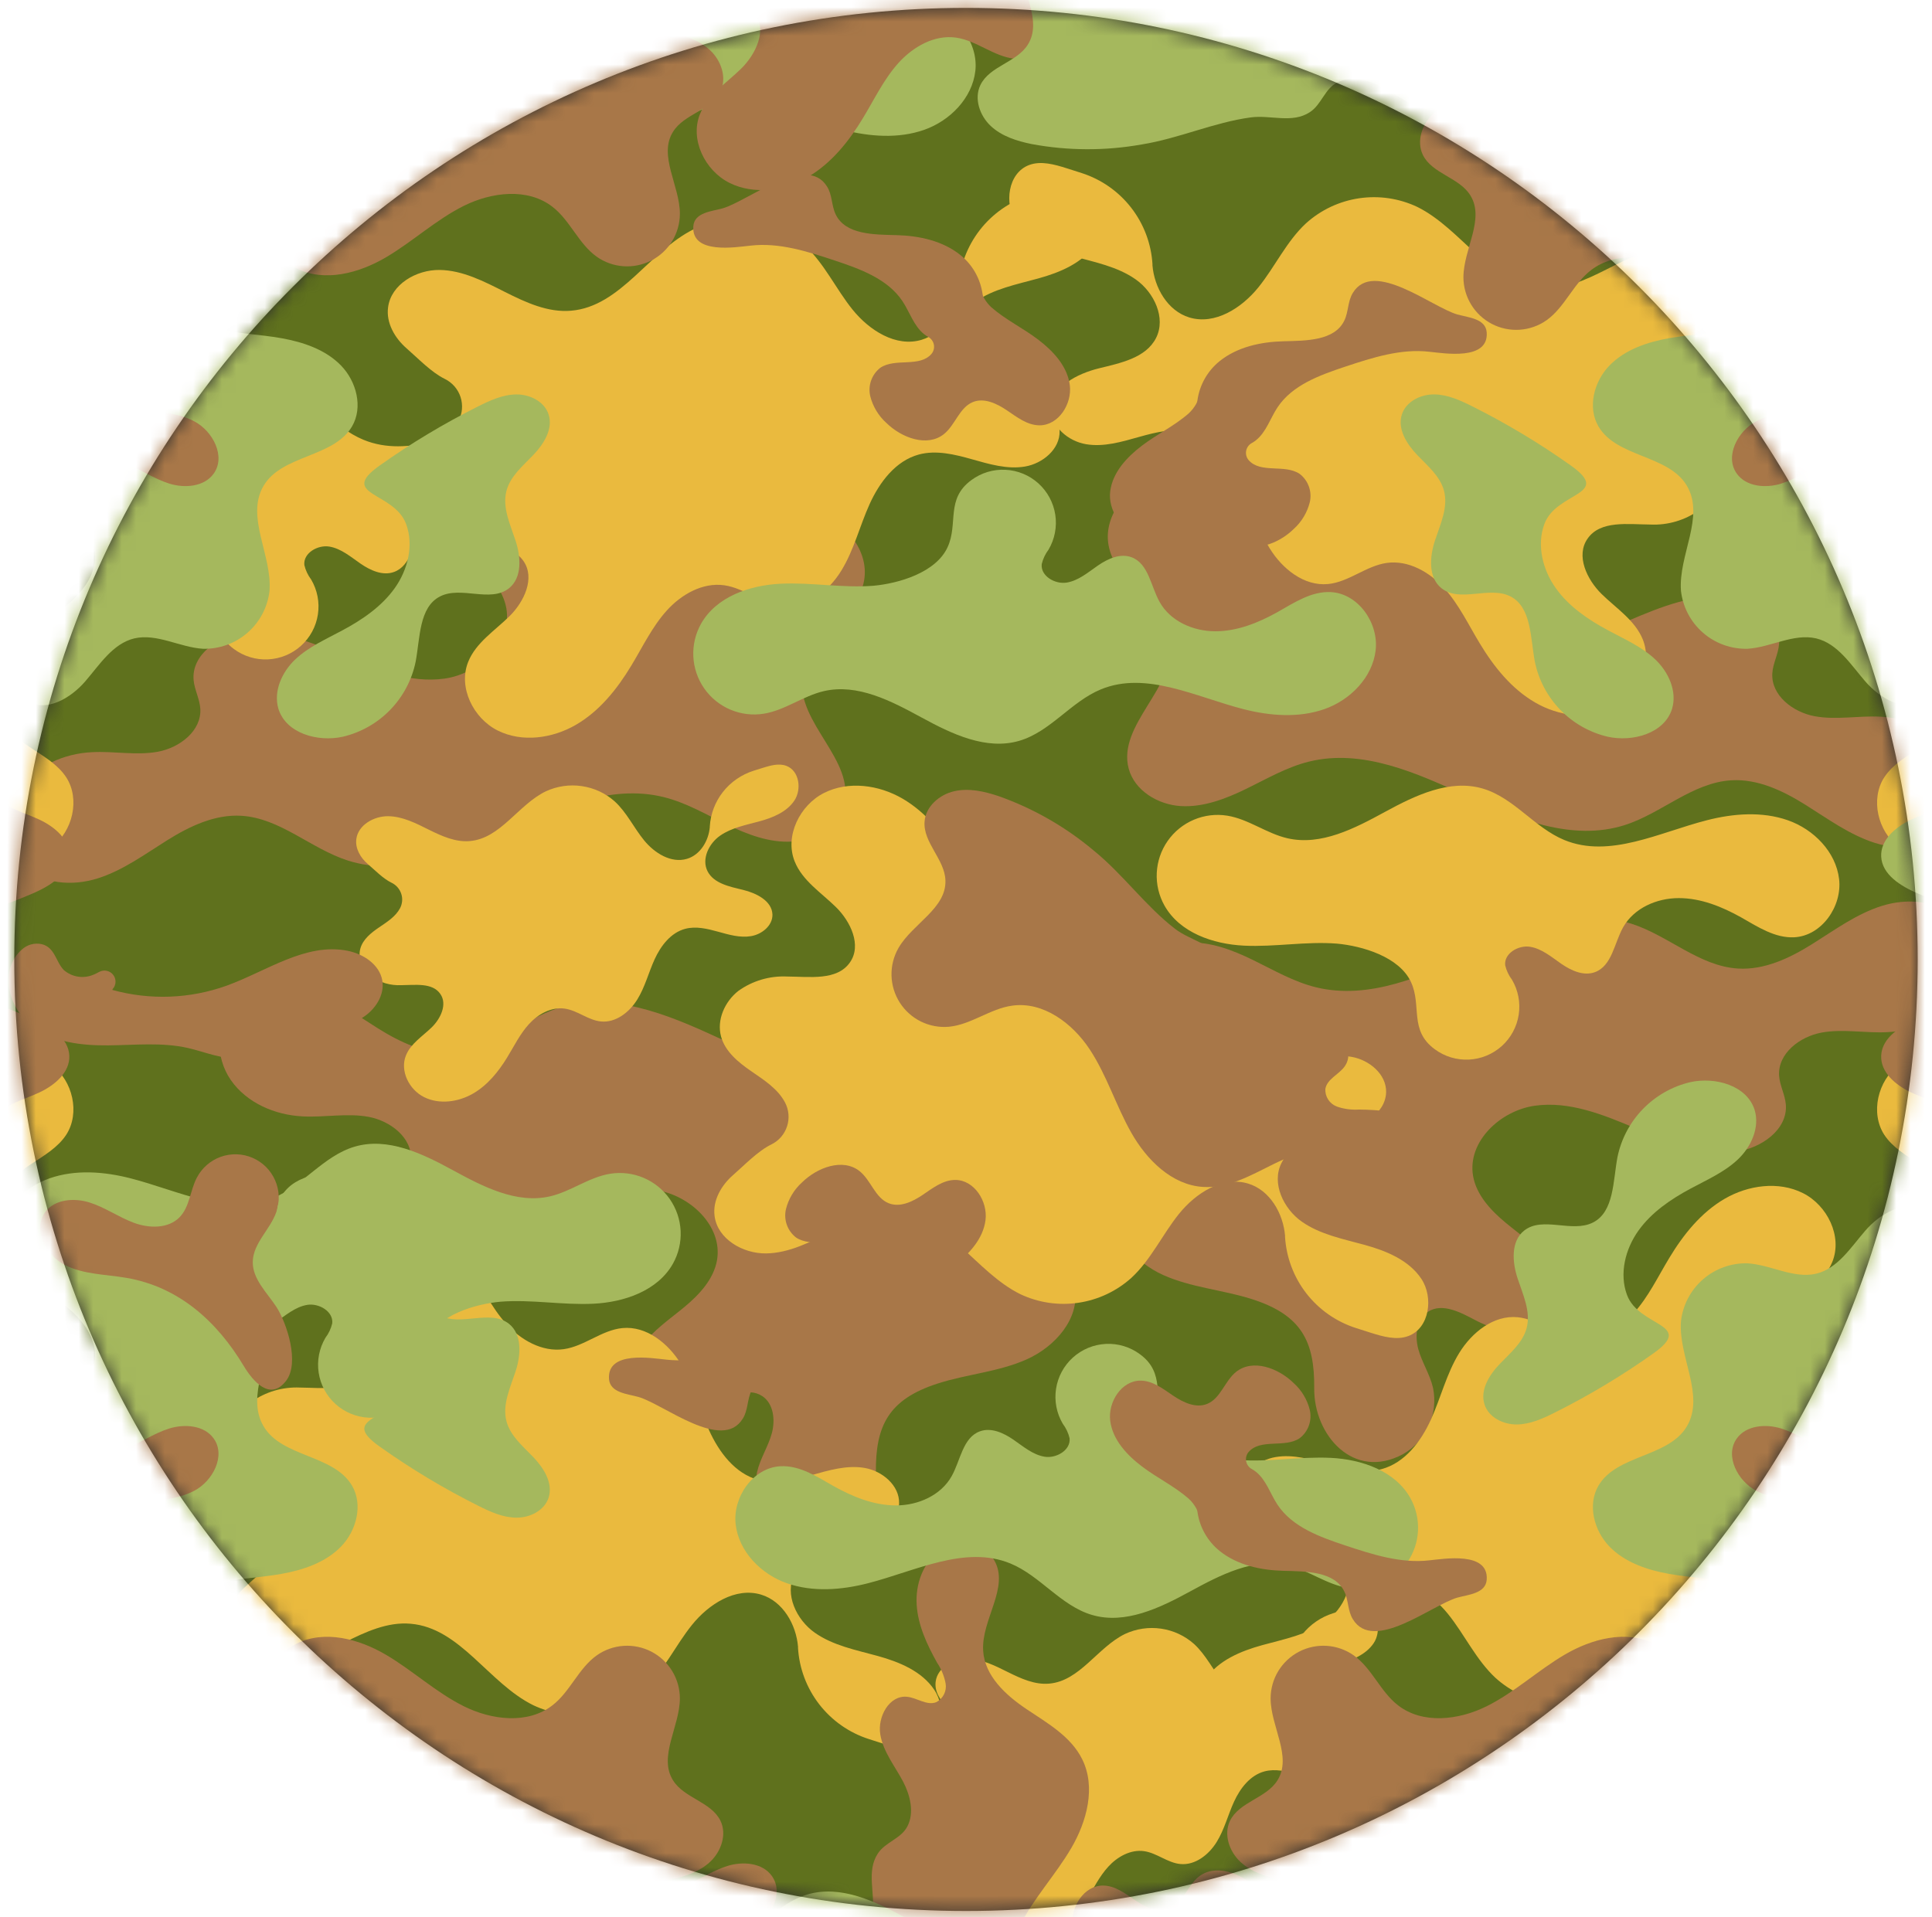 <svg width="135" height="134" viewBox="0 0 135 134" fill="none" xmlns="http://www.w3.org/2000/svg">
<path d="M67.502 133.553C104.229 133.553 134.001 103.78 133.999 67.053C133.998 30.326 104.224 0.553 67.497 0.553C30.77 0.553 0.998 30.326 0.999 67.053C1.001 103.78 30.775 133.553 67.502 133.553Z" fill="#2C2C2C"/>
<mask id="mask0" mask-type="alpha" maskUnits="userSpaceOnUse" x="0" y="0" width="134" height="134">
<path d="M67.502 133.553C104.229 133.553 134.001 103.78 133.999 67.053C133.998 30.326 104.224 0.553 67.497 0.553C30.77 0.553 0.998 30.326 0.999 67.053C1.001 103.78 30.775 133.553 67.502 133.553Z" fill="#2C2C2C"/>
</mask>
<g mask="url(#mask0)">
<path d="M-4.554 139.553L140.446 139.553L140.446 -5.447L-4.554 -5.447L-4.554 139.553Z" fill="#5F711D"/>
<mask id="mask1" mask-type="alpha" maskUnits="userSpaceOnUse" x="-5" y="-6" width="146" height="146">
<path d="M-4.554 139.553L140.446 139.553L140.446 -5.447L-4.554 -5.447L-4.554 139.553Z" fill="#848484"/>
</mask>
<g mask="url(#mask1)">
<path d="M65.531 96.688C67.579 96.03 69.784 95.878 71.749 94.999C73.713 94.12 75.464 92.166 75.104 90.038C74.643 87.34 71.138 85.931 70.786 83.214C70.376 80.062 74.505 77.458 73.692 74.39C73.274 72.846 71.64 71.873 70.06 71.775C68.48 71.677 66.915 72.28 65.477 72.981C64.039 73.681 62.641 74.502 61.09 74.884C57.364 75.802 53.554 74.088 50.072 72.476C46.589 70.863 42.678 69.28 39.021 70.449C36.442 71.277 34.3 73.413 31.587 73.576C29.742 73.689 27.977 72.85 26.405 71.866C24.832 70.882 23.318 69.763 21.556 69.204C19.795 68.644 17.66 68.779 16.367 70.101C15.005 71.492 15.02 73.881 16.127 75.479C17.235 77.077 19.21 77.93 21.153 78.021C22.69 78.105 24.247 77.774 25.758 78.054C27.269 78.334 28.812 79.507 28.718 81.057C28.674 81.744 28.311 82.376 28.25 83.058C28.09 84.831 29.982 86.156 31.747 86.37C34.158 86.664 36.526 85.684 38.763 84.736C41 83.788 43.379 82.826 45.786 83.164C48.194 83.501 50.508 85.669 50.104 88.063C49.872 89.395 48.88 90.463 47.838 91.331C46.796 92.199 45.641 92.962 44.857 94.066C44.072 95.17 43.767 96.749 44.526 97.861C45.652 99.473 48.158 99.095 49.901 98.173C50.958 97.614 52.251 96.913 53.253 97.563C54.059 98.086 54.183 99.241 53.932 100.167C53.681 101.093 53.111 101.946 52.901 102.879C52.716 103.774 52.819 104.704 53.195 105.537C53.572 106.369 54.202 107.061 54.996 107.513C58.446 109.38 61.235 106.188 61.203 102.912C61.17 99.636 62.089 97.795 65.531 96.688Z" fill="#A87748"/>
<path d="M50.811 33.901C52.859 34.559 55.063 34.711 57.028 35.59C58.993 36.469 60.743 38.423 60.383 40.551C59.922 43.249 56.418 44.658 56.066 47.374C55.655 50.527 59.784 53.13 58.971 56.199C58.553 57.743 56.919 58.716 55.339 58.814C53.76 58.912 52.194 58.309 50.756 57.608C49.318 56.907 47.92 56.087 46.369 55.705C42.643 54.786 38.834 56.501 35.351 58.113C31.868 59.725 27.957 61.309 24.3 60.139C21.722 59.311 19.579 57.176 16.866 57.013C15.021 56.9 13.257 57.739 11.684 58.723C10.111 59.707 8.597 60.826 6.836 61.385C5.074 61.944 2.939 61.81 1.646 60.488C0.284 59.097 0.299 56.708 1.407 55.11C2.514 53.512 4.49 52.658 6.433 52.568C7.969 52.484 9.527 52.815 11.038 52.535C12.548 52.255 14.092 51.082 13.997 49.532C13.954 48.845 13.591 48.213 13.529 47.531C13.369 45.758 15.261 44.433 17.026 44.219C19.437 43.924 21.805 44.905 24.042 45.853C26.279 46.801 28.658 47.763 31.066 47.425C33.474 47.087 35.787 44.919 35.384 42.526C35.151 41.194 34.16 40.126 33.118 39.258C32.075 38.39 30.921 37.627 30.136 36.523C29.352 35.419 29.047 33.84 29.806 32.728C30.931 31.116 33.437 31.494 35.18 32.416C36.237 32.975 37.53 33.676 38.532 33.026C39.339 32.503 39.462 31.348 39.211 30.422C38.961 29.496 38.391 28.643 38.18 27.709C37.995 26.815 38.098 25.884 38.475 25.052C38.851 24.22 39.481 23.528 40.275 23.076C43.725 21.209 46.514 24.401 46.482 27.677C46.449 30.952 47.368 32.794 50.811 33.901Z" fill="#A87748"/>
<path d="M87.503 90.8C85.455 90.143 83.25 89.99 81.286 89.111C79.321 88.232 77.57 86.279 77.93 84.15C78.391 81.452 81.896 80.043 82.248 77.327C82.658 74.174 78.529 71.571 79.343 68.502C79.76 66.959 81.394 65.985 82.974 65.887C84.554 65.789 86.119 66.392 87.557 67.093C88.995 67.794 90.394 68.615 91.944 68.996C95.67 69.915 99.48 68.201 102.962 66.588C106.445 64.976 110.356 63.392 114.013 64.562C116.592 65.39 118.734 67.525 121.447 67.689C123.292 67.801 125.057 66.962 126.629 65.978C128.202 64.994 129.716 63.875 131.478 63.316C133.239 62.757 135.374 62.891 136.667 64.213C138.029 65.604 138.015 67.994 136.907 69.591C135.799 71.189 133.824 72.043 131.881 72.134C130.345 72.217 128.787 71.887 127.276 72.166C125.765 72.446 124.222 73.619 124.316 75.17C124.36 75.856 124.723 76.488 124.785 77.171C124.944 78.943 123.052 80.268 121.287 80.483C118.876 80.777 116.508 79.796 114.271 78.848C112.034 77.9 109.655 76.938 107.248 77.276C104.84 77.614 102.527 79.782 102.93 82.175C103.162 83.508 104.154 84.575 105.196 85.443C106.238 86.311 107.393 87.074 108.177 88.178C108.962 89.282 109.267 90.862 108.508 91.973C107.382 93.585 104.876 93.208 103.133 92.285C102.076 91.726 100.784 91.025 99.781 91.675C98.975 92.198 98.852 93.353 99.102 94.279C99.353 95.205 99.923 96.058 100.133 96.992C100.318 97.886 100.215 98.817 99.839 99.649C99.462 100.482 98.832 101.174 98.038 101.626C94.588 103.492 91.799 100.3 91.832 97.024C91.864 93.749 90.946 91.907 87.503 90.8Z" fill="#A87748"/>
<path d="M87.028 31.422C84.98 32.079 82.776 32.232 80.811 33.111C78.846 33.989 77.096 35.943 77.455 38.071C77.917 40.77 81.421 42.178 81.773 44.895C82.184 48.047 78.055 50.651 78.868 53.72C79.286 55.263 80.92 56.236 82.5 56.334C84.079 56.432 85.645 55.83 87.083 55.129C88.521 54.428 89.919 53.607 91.47 53.226C95.196 52.307 99.005 54.021 102.488 55.633C105.971 57.246 109.882 58.829 113.539 57.66C116.117 56.832 118.26 54.697 120.973 54.533C122.817 54.421 124.582 55.26 126.155 56.244C127.727 57.228 129.242 58.346 131.003 58.906C132.764 59.465 134.9 59.331 136.193 58.009C137.554 56.618 137.54 54.228 136.432 52.63C135.325 51.032 133.349 50.179 131.406 50.088C129.87 50.005 128.312 50.335 126.801 50.055C125.291 49.776 123.747 48.603 123.842 47.052C123.885 46.366 124.248 45.734 124.31 45.051C124.47 43.279 122.578 41.953 120.813 41.739C118.401 41.445 116.034 42.425 113.797 43.373C111.56 44.321 109.181 45.283 106.773 44.946C104.365 44.608 102.052 42.44 102.455 40.047C102.688 38.714 103.679 37.646 104.721 36.778C105.764 35.91 106.918 35.148 107.703 34.044C108.487 32.94 108.792 31.36 108.033 30.249C106.908 28.636 104.402 29.014 102.659 29.936C101.602 30.496 100.309 31.197 99.307 30.547C98.5 30.024 98.377 28.869 98.627 27.943C98.878 27.017 99.448 26.163 99.659 25.23C99.844 24.335 99.741 23.405 99.364 22.573C98.988 21.74 98.357 21.048 97.564 20.596C94.114 18.729 91.324 21.922 91.357 25.197C91.39 28.473 90.471 30.314 87.028 31.422Z" fill="#A87748"/>
<path d="M33.061 0.454C30.904 0.625 28.736 0.207 26.572 0.313C24.407 0.418 22.079 1.221 21.015 3.109C20.623 3.807 20.436 4.602 20.475 5.402C20.514 6.202 20.778 6.974 21.237 7.631C21.695 8.287 22.33 8.801 23.067 9.113C23.805 9.425 24.615 9.523 25.406 9.395C26.884 9.156 28.14 8.157 29.597 7.819C31.943 7.274 34.296 8.502 36.413 9.657C38.53 10.812 40.942 11.97 43.251 11.291C45.43 10.652 46.865 8.556 48.953 7.696C52.116 6.392 55.592 8.226 58.907 9.076C60.763 9.551 62.767 9.708 64.572 9.076C66.377 8.444 67.935 6.864 68.153 4.957C68.371 3.051 66.933 0.995 65.019 0.897C63.679 0.828 62.477 1.624 61.308 2.288C59.968 3.036 58.497 3.636 56.95 3.636C55.403 3.636 53.816 2.935 53.064 1.598C52.439 0.491 52.287 -1.1 51.092 -1.539C50.304 -1.83 49.436 -1.434 48.746 -0.958C48.056 -0.483 47.384 0.098 46.567 0.233C45.75 0.367 44.73 -0.225 44.82 -1.06C44.907 -1.426 45.069 -1.77 45.296 -2.07C45.73 -2.805 45.896 -3.668 45.767 -4.512C45.637 -5.356 45.221 -6.129 44.587 -6.701C43.953 -7.273 43.141 -7.609 42.288 -7.651C41.435 -7.693 40.594 -7.439 39.907 -6.932C38.091 -5.603 39.002 -3.896 38.243 -2.244C37.43 -0.461 34.819 0.294 33.061 0.454Z" fill="#A5B85D"/>
<path d="M55.761 115.156C55.846 116.595 56.364 117.973 57.247 119.112C58.13 120.251 59.336 121.096 60.707 121.537L61.742 121.868C62.603 122.14 63.558 122.412 64.386 122.096C65.857 121.544 66.151 119.402 65.287 118.102C64.422 116.802 62.846 116.148 61.328 115.73C59.81 115.313 58.209 115.004 56.931 114.103C55.652 113.203 54.803 111.416 55.511 110.014C56.219 108.612 58.002 108.26 59.505 107.89C61.009 107.519 62.774 106.63 62.825 105.064C62.857 103.808 61.648 102.798 60.406 102.588C59.164 102.377 57.911 102.755 56.698 103.096C55.485 103.437 54.2 103.753 52.987 103.426C51.363 102.987 50.241 101.491 49.548 99.958C48.854 98.426 48.458 96.755 47.576 95.317C46.693 93.879 45.172 92.655 43.497 92.815C42.045 92.953 40.839 94.086 39.394 94.289C37.883 94.504 36.39 93.65 35.37 92.517C34.349 91.384 33.685 89.975 32.897 88.675C31.913 87.041 30.678 85.497 29.029 84.539C27.38 83.58 25.256 83.286 23.553 84.143C21.849 85 20.789 87.161 21.497 88.933C22.035 90.276 23.353 91.112 24.381 92.121C25.408 93.131 26.197 94.798 25.358 95.989C24.461 97.282 22.536 96.984 20.963 96.973C19.748 96.917 18.55 97.272 17.561 97.979C16.613 98.724 16.035 100.009 16.355 101.175C16.645 102.228 17.564 102.973 18.465 103.594C19.366 104.215 20.317 104.821 20.822 105.772C20.956 106.027 21.038 106.306 21.063 106.593C21.087 106.88 21.054 107.169 20.965 107.443C20.876 107.717 20.733 107.971 20.544 108.188C20.356 108.406 20.125 108.583 19.867 108.71C18.919 109.172 17.982 110.163 17.208 110.835C16.369 111.561 15.756 112.625 15.901 113.715C16.108 115.324 17.88 116.348 19.5 116.326C21.119 116.304 22.623 115.516 24.072 114.786C25.521 114.056 27.079 113.333 28.695 113.479C32.167 113.773 34.142 117.633 37.262 119.173C38.526 119.77 39.938 119.979 41.321 119.775C42.704 119.571 43.996 118.962 45.033 118.025C46.399 116.758 47.191 115 48.36 113.551C49.529 112.102 51.396 110.904 53.186 111.445C54.704 111.906 55.638 113.53 55.765 115.109L55.761 115.156Z" fill="#EABA3E"/>
<path d="M89.792 86.429C89.878 87.867 90.396 89.246 91.278 90.385C92.161 91.523 93.367 92.368 94.739 92.81L95.774 93.14C96.634 93.412 97.589 93.685 98.417 93.369C99.888 92.817 100.182 90.674 99.318 89.374C98.454 88.074 96.878 87.42 95.36 87.003C93.842 86.585 92.24 86.276 90.962 85.376C89.683 84.475 88.834 82.688 89.542 81.287C90.25 79.885 92.033 79.533 93.537 79.162C95.04 78.792 96.805 77.902 96.856 76.337C96.889 75.08 95.679 74.071 94.437 73.86C93.195 73.649 91.942 74.027 90.729 74.368C89.516 74.71 88.231 75.026 87.018 74.699C85.395 74.26 84.272 72.763 83.579 71.231C82.885 69.698 82.489 68.028 81.607 66.59C80.724 65.151 79.203 63.928 77.529 64.087C76.076 64.225 74.87 65.359 73.425 65.562C71.914 65.776 70.422 64.923 69.401 63.79C68.381 62.657 67.716 61.248 66.928 59.947C65.944 58.313 64.709 56.77 63.06 55.811C61.412 54.852 59.287 54.558 57.584 55.415C55.881 56.272 54.82 58.433 55.529 60.205C56.066 61.549 57.384 62.384 58.412 63.394C59.44 64.403 60.228 66.07 59.389 67.261C58.492 68.554 56.567 68.257 54.995 68.246C53.78 68.19 52.581 68.544 51.592 69.252C50.644 69.996 50.067 71.282 50.386 72.447C50.677 73.501 51.596 74.245 52.496 74.866C53.397 75.487 54.348 76.094 54.853 77.045C54.987 77.3 55.069 77.579 55.094 77.866C55.119 78.153 55.086 78.442 54.996 78.716C54.907 78.99 54.764 79.243 54.576 79.461C54.387 79.678 54.156 79.856 53.898 79.983C52.95 80.444 52.013 81.436 51.24 82.107C50.401 82.834 49.787 83.898 49.932 84.987C50.139 86.596 51.911 87.62 53.531 87.598C55.151 87.576 56.654 86.788 58.103 86.058C59.552 85.329 61.11 84.606 62.726 84.751C66.198 85.045 68.174 88.906 71.293 90.445C72.557 91.042 73.97 91.252 75.353 91.047C76.736 90.843 78.027 90.234 79.065 89.298C80.43 88.031 81.222 86.273 82.391 84.824C83.561 83.375 85.427 82.176 87.218 82.718C88.736 83.179 89.669 84.802 89.796 86.382L89.792 86.429Z" fill="#EABA3E"/>
<path d="M66.977 20.036C67.062 18.598 67.58 17.219 68.463 16.08C69.346 14.942 70.552 14.096 71.923 13.655L72.958 13.325C73.819 13.052 74.774 12.78 75.602 13.096C77.073 13.648 77.367 15.791 76.503 17.091C75.638 18.391 74.062 19.044 72.544 19.462C71.026 19.88 69.425 20.188 68.146 21.089C66.868 21.99 66.018 23.776 66.726 25.178C67.435 26.58 69.218 26.932 70.721 27.303C72.225 27.673 73.99 28.563 74.04 30.128C74.073 31.385 72.864 32.394 71.622 32.605C70.38 32.815 69.127 32.438 67.914 32.096C66.701 31.755 65.415 31.439 64.203 31.766C62.579 32.205 61.457 33.702 60.763 35.234C60.07 36.767 59.674 38.437 58.791 39.875C57.909 41.313 56.387 42.537 54.713 42.377C53.261 42.239 52.055 41.106 50.609 40.903C49.099 40.689 47.606 41.542 46.586 42.675C45.565 43.808 44.901 45.217 44.113 46.517C43.128 48.152 41.894 49.695 40.245 50.654C38.596 51.612 36.472 51.907 34.769 51.05C33.065 50.193 32.005 48.032 32.713 46.26C33.251 44.916 34.569 44.081 35.596 43.071C36.624 42.062 37.412 40.395 36.573 39.203C35.676 37.911 33.752 38.208 32.179 38.219C30.964 38.275 29.766 37.921 28.776 37.213C27.829 36.469 27.251 35.183 27.571 34.017C27.861 32.964 28.78 32.22 29.681 31.599C30.581 30.978 31.533 30.371 32.038 29.42C32.172 29.165 32.254 28.886 32.279 28.599C32.303 28.312 32.27 28.023 32.181 27.749C32.092 27.475 31.949 27.222 31.76 27.004C31.571 26.787 31.341 26.609 31.082 26.482C30.135 26.021 29.198 25.029 28.424 24.358C27.585 23.631 26.971 22.567 27.117 21.478C27.324 19.869 29.096 18.845 30.716 18.866C32.335 18.888 33.839 19.676 35.288 20.406C36.737 21.136 38.295 21.859 39.911 21.714C43.383 21.419 45.358 17.559 48.478 16.019C49.742 15.423 51.154 15.213 52.537 15.418C53.92 15.622 55.212 16.23 56.249 17.167C57.615 18.434 58.407 20.192 59.576 21.641C60.745 23.09 62.612 24.288 64.402 23.747C65.92 23.286 66.853 21.663 66.981 20.083L66.977 20.036Z" fill="#EABA3E"/>
<path d="M49.598 57.757C49.651 56.879 49.972 56.038 50.519 55.343C51.066 54.648 51.813 54.133 52.663 53.863L53.304 53.662C53.838 53.495 54.43 53.329 54.943 53.522C55.854 53.859 56.036 55.166 55.501 55.959C54.965 56.753 53.989 57.152 53.048 57.406C52.107 57.661 51.115 57.85 50.323 58.399C49.531 58.949 49.004 60.039 49.443 60.894C49.882 61.749 50.987 61.964 51.918 62.19C52.85 62.416 53.944 62.959 53.975 63.914C53.995 64.681 53.246 65.297 52.476 65.425C51.707 65.554 50.93 65.323 50.179 65.115C49.427 64.907 48.631 64.714 47.879 64.913C46.873 65.182 46.178 66.094 45.748 67.03C45.318 67.965 45.073 68.984 44.526 69.861C43.979 70.739 43.036 71.486 41.999 71.388C41.099 71.304 40.352 70.612 39.456 70.489C38.52 70.358 37.595 70.878 36.963 71.57C36.331 72.261 35.919 73.121 35.431 73.914C34.821 74.911 34.056 75.853 33.034 76.438C32.012 77.023 30.696 77.202 29.641 76.679C28.585 76.156 27.928 74.838 28.367 73.757C28.7 72.937 29.517 72.427 30.154 71.811C30.791 71.195 31.279 70.178 30.759 69.451C30.203 68.663 29.011 68.844 28.036 68.851C27.283 68.885 26.541 68.669 25.928 68.237C25.34 67.783 24.983 66.999 25.181 66.287C25.361 65.645 25.93 65.191 26.488 64.812C27.046 64.433 27.636 64.063 27.948 63.482C28.032 63.327 28.082 63.156 28.098 62.981C28.113 62.806 28.093 62.63 28.037 62.463C27.982 62.295 27.893 62.141 27.776 62.008C27.66 61.875 27.517 61.767 27.357 61.69C26.769 61.408 26.189 60.803 25.709 60.393C25.19 59.95 24.809 59.301 24.899 58.636C25.028 57.655 26.126 57.03 27.129 57.043C28.133 57.056 29.065 57.537 29.962 57.983C30.86 58.428 31.826 58.869 32.827 58.78C34.978 58.601 36.202 56.245 38.135 55.306C38.919 54.942 39.794 54.814 40.651 54.939C41.508 55.063 42.308 55.434 42.951 56.006C43.797 56.779 44.288 57.852 45.012 58.736C45.737 59.62 46.893 60.351 48.003 60.021C48.943 59.74 49.522 58.749 49.6 57.785L49.598 57.757Z" fill="#EABA3E"/>
<path d="M90.08 116.64C90.132 115.763 90.454 114.922 91 114.227C91.547 113.532 92.295 113.016 93.145 112.747L93.786 112.545C94.319 112.379 94.911 112.213 95.424 112.406C96.335 112.743 96.518 114.05 95.982 114.843C95.447 115.637 94.47 116.035 93.529 116.29C92.589 116.545 91.596 116.733 90.804 117.283C90.012 117.832 89.486 118.923 89.924 119.778C90.363 120.633 91.468 120.848 92.4 121.074C93.331 121.3 94.425 121.843 94.457 122.798C94.477 123.565 93.727 124.181 92.958 124.309C92.188 124.438 91.412 124.207 90.66 123.999C89.909 123.791 89.112 123.598 88.361 123.797C87.355 124.065 86.659 124.978 86.23 125.913C85.8 126.848 85.554 127.868 85.008 128.745C84.461 129.623 83.518 130.369 82.481 130.272C81.58 130.188 80.833 129.496 79.938 129.372C79.002 129.242 78.077 129.762 77.445 130.454C76.812 131.145 76.4 132.005 75.912 132.798C75.302 133.795 74.537 134.737 73.516 135.322C72.494 135.907 71.177 136.086 70.122 135.563C69.067 135.04 68.41 133.722 68.848 132.641C69.181 131.821 69.998 131.311 70.635 130.695C71.272 130.079 71.76 129.062 71.24 128.335C70.685 127.546 69.492 127.728 68.518 127.735C67.765 127.769 67.022 127.553 66.409 127.121C65.822 126.667 65.464 125.882 65.662 125.171C65.842 124.529 66.411 124.074 66.969 123.695C67.528 123.316 68.117 122.946 68.43 122.366C68.513 122.21 68.564 122.04 68.579 121.865C68.594 121.69 68.574 121.514 68.519 121.346C68.464 121.179 68.375 121.025 68.258 120.892C68.141 120.759 67.998 120.651 67.838 120.573C67.251 120.292 66.67 119.687 66.191 119.277C65.671 118.834 65.291 118.185 65.381 117.52C65.509 116.538 66.607 115.913 67.611 115.927C68.614 115.94 69.546 116.421 70.444 116.866C71.342 117.312 72.307 117.753 73.308 117.664C75.46 117.484 76.684 115.129 78.617 114.19C79.4 113.826 80.275 113.698 81.132 113.822C81.989 113.947 82.789 114.318 83.432 114.89C84.278 115.663 84.769 116.736 85.494 117.62C86.218 118.504 87.375 119.235 88.484 118.905C89.425 118.623 90.003 117.633 90.082 116.669L90.08 116.64Z" fill="#EABA3E"/>
<path d="M83.17 -18.238C83.256 -19.677 83.774 -21.055 84.656 -22.194C85.539 -23.333 86.745 -24.178 88.117 -24.619L89.152 -24.95C90.012 -25.222 90.967 -25.494 91.795 -25.178C93.266 -24.627 93.56 -22.484 92.696 -21.184C91.832 -19.884 90.256 -19.23 88.738 -18.812C87.22 -18.395 85.618 -18.086 84.34 -17.185C83.061 -16.285 82.212 -14.498 82.92 -13.096C83.628 -11.694 85.411 -11.342 86.915 -10.972C88.418 -10.601 90.183 -9.712 90.234 -8.146C90.266 -6.89 89.057 -5.88 87.815 -5.67C86.573 -5.459 85.32 -5.837 84.107 -6.178C82.894 -6.519 81.609 -6.835 80.396 -6.508C78.772 -6.069 77.65 -4.573 76.957 -3.04C76.263 -1.508 75.867 0.163 74.985 1.601C74.102 3.039 72.581 4.263 70.906 4.103C69.454 3.965 68.248 2.832 66.803 2.629C65.292 2.414 63.8 3.268 62.779 4.401C61.759 5.534 61.094 6.943 60.306 8.243C59.322 9.877 58.087 11.421 56.438 12.379C54.79 13.338 52.665 13.632 50.962 12.775C49.259 11.918 48.198 9.757 48.906 7.985C49.444 6.641 50.762 5.806 51.79 4.797C52.818 3.787 53.606 2.12 52.767 0.929C51.87 -0.364 49.945 -0.066 48.373 -0.055C47.158 0.001 45.959 -0.354 44.97 -1.061C44.022 -1.806 43.444 -3.091 43.764 -4.257C44.055 -5.31 44.973 -6.055 45.874 -6.676C46.775 -7.297 47.726 -7.903 48.231 -8.854C48.365 -9.109 48.447 -9.388 48.472 -9.675C48.497 -9.962 48.463 -10.251 48.374 -10.525C48.285 -10.799 48.142 -11.053 47.953 -11.27C47.765 -11.488 47.534 -11.665 47.276 -11.792C46.328 -12.254 45.391 -13.245 44.617 -13.917C43.779 -14.643 43.165 -15.707 43.31 -16.797C43.517 -18.405 45.289 -19.43 46.909 -19.408C48.529 -19.386 50.032 -18.598 51.481 -17.868C52.93 -17.138 54.488 -16.415 56.104 -16.561C59.576 -16.855 61.552 -20.715 64.671 -22.255C65.935 -22.852 67.348 -23.061 68.731 -22.857C70.113 -22.653 71.405 -22.044 72.443 -21.108C73.808 -19.84 74.6 -18.082 75.769 -16.633C76.939 -15.184 78.805 -13.986 80.596 -14.527C82.114 -14.988 83.047 -16.612 83.174 -18.191L83.17 -18.238Z" fill="#A87748"/>
<path d="M93.777 114.399C93.692 115.837 93.174 117.216 92.291 118.354C91.408 119.493 90.202 120.338 88.831 120.779L87.796 121.11C86.935 121.382 85.98 121.655 85.152 121.339C83.681 120.787 83.387 118.644 84.251 117.344C85.116 116.044 86.692 115.39 88.21 114.972C89.728 114.555 91.329 114.246 92.608 113.345C93.886 112.445 94.736 110.658 94.028 109.256C93.319 107.855 91.536 107.502 90.033 107.132C88.529 106.761 86.764 105.872 86.713 104.306C86.681 103.05 87.89 102.04 89.132 101.83C90.374 101.619 91.627 101.997 92.84 102.338C94.053 102.68 95.338 102.995 96.551 102.669C98.175 102.229 99.297 100.733 99.99 99.201C100.684 97.668 101.08 95.997 101.962 94.559C102.845 93.121 104.367 91.897 106.041 92.057C107.493 92.195 108.699 93.328 110.144 93.532C111.655 93.746 113.148 92.892 114.168 91.759C115.189 90.626 115.853 89.217 116.641 87.917C117.625 86.283 118.86 84.74 120.509 83.781C122.158 82.822 124.282 82.528 125.985 83.385C127.689 84.242 128.749 86.403 128.041 88.175C127.503 89.519 126.185 90.354 125.157 91.364C124.13 92.373 123.342 94.04 124.18 95.231C125.077 96.524 127.002 96.226 128.575 96.215C129.79 96.159 130.988 96.514 131.977 97.221C132.925 97.966 133.503 99.251 133.183 100.417C132.893 101.47 131.974 102.215 131.073 102.836C130.173 103.457 129.221 104.063 128.716 105.015C128.582 105.269 128.5 105.549 128.475 105.836C128.451 106.123 128.484 106.412 128.573 106.685C128.662 106.959 128.805 107.213 128.994 107.43C129.182 107.648 129.413 107.826 129.671 107.953C130.619 108.414 131.556 109.405 132.33 110.077C133.169 110.803 133.782 111.867 133.637 112.957C133.43 114.566 131.658 115.59 130.038 115.568C128.419 115.546 126.915 114.758 125.466 114.028C124.017 113.298 122.459 112.576 120.843 112.721C117.371 113.015 115.396 116.875 112.276 118.415C111.012 119.012 109.6 119.221 108.217 119.017C106.834 118.813 105.542 118.204 104.505 117.268C103.139 116 102.347 114.243 101.178 112.793C100.009 111.344 98.142 110.146 96.352 110.687C94.834 111.148 93.9 112.772 93.773 114.351L93.777 114.399Z" fill="#EABA3E"/>
<path d="M80.531 18.475C80.445 17.037 79.928 15.658 79.045 14.52C78.162 13.381 76.956 12.536 75.585 12.095L74.55 11.764C73.689 11.492 72.734 11.22 71.906 11.535C70.435 12.087 70.141 14.23 71.005 15.53C71.87 16.83 73.446 17.484 74.964 17.902C76.482 18.319 78.083 18.628 79.361 19.529C80.64 20.429 81.49 22.216 80.781 23.618C80.073 25.02 78.29 25.372 76.787 25.742C75.283 26.113 73.518 27.002 73.467 28.567C73.435 29.824 74.644 30.834 75.886 31.044C77.128 31.255 78.381 30.877 79.594 30.536C80.807 30.195 82.092 29.878 83.305 30.205C84.929 30.645 86.051 32.141 86.744 33.673C87.438 35.206 87.834 36.877 88.716 38.315C89.599 39.753 91.121 40.977 92.795 40.817C94.247 40.679 95.453 39.546 96.898 39.342C98.409 39.128 99.902 39.982 100.922 41.115C101.943 42.248 102.607 43.657 103.395 44.957C104.379 46.591 105.614 48.135 107.263 49.093C108.912 50.052 111.036 50.346 112.739 49.489C114.442 48.632 115.503 46.471 114.795 44.699C114.257 43.355 112.939 42.52 111.911 41.511C110.884 40.501 110.095 38.834 110.934 37.643C111.831 36.35 113.756 36.648 115.329 36.659C116.544 36.715 117.742 36.36 118.731 35.653C119.679 34.908 120.257 33.623 119.937 32.457C119.647 31.404 118.728 30.659 117.827 30.038C116.927 29.417 115.975 28.811 115.47 27.859C115.336 27.605 115.254 27.326 115.229 27.038C115.205 26.752 115.238 26.462 115.327 26.189C115.416 25.915 115.559 25.661 115.748 25.444C115.936 25.226 116.167 25.048 116.425 24.921C117.373 24.46 118.31 23.469 119.084 22.797C119.923 22.071 120.536 21.007 120.391 19.917C120.184 18.308 118.412 17.284 116.792 17.306C115.172 17.328 113.669 18.116 112.22 18.846C110.771 19.576 109.213 20.298 107.597 20.153C104.125 19.859 102.15 15.999 99.03 14.459C97.766 13.862 96.354 13.653 94.971 13.857C93.588 14.061 92.296 14.67 91.258 15.606C89.893 16.874 89.101 18.631 87.932 20.081C86.763 21.529 84.896 22.728 83.106 22.187C81.588 21.726 80.654 20.102 80.527 18.523L80.531 18.475Z" fill="#EABA3E"/>
<path d="M46.767 131.379C47.798 131.168 48.851 130.837 49.621 130.118C50.391 129.399 50.805 128.208 50.347 127.257C49.712 125.928 47.805 125.673 47.032 124.428C45.982 122.764 47.504 120.665 47.507 118.697C47.506 118.022 47.32 117.36 46.969 116.784C46.618 116.208 46.115 115.739 45.516 115.429C44.916 115.119 44.243 114.979 43.57 115.025C42.896 115.071 42.248 115.301 41.697 115.69C40.426 116.594 39.834 118.232 38.603 119.18C36.881 120.52 34.354 120.215 32.404 119.242C30.453 118.269 28.83 116.74 26.956 115.639C25.082 114.539 22.682 113.896 20.728 114.869C19.134 115.657 18.208 117.299 17.235 118.752C16.261 120.204 14.907 121.682 13.149 121.788C10.97 121.922 8.722 119.925 6.834 121.01C5.584 121.737 5.352 123.607 6.158 124.802C6.964 125.997 8.511 126.527 9.95 126.432C11.388 126.338 12.735 125.706 13.988 125.005C14.427 124.711 14.921 124.509 15.441 124.41C15.7 124.366 15.967 124.407 16.202 124.526C16.438 124.645 16.629 124.836 16.748 125.071C17.002 125.731 16.428 126.418 16.367 127.122C16.258 128.361 17.779 129.181 19.007 128.974C20.234 128.767 21.229 127.939 22.319 127.369C23.234 126.897 24.451 126.578 25.42 127.079C26.299 127.529 26.51 128.622 27.33 129.152C28.565 129.959 30.076 129.327 31.456 129.516C33.998 129.853 36.489 130.994 39.082 131.408C41.624 131.861 44.228 131.851 46.767 131.379Z" fill="#A87748"/>
<path d="M59.108 148.982C59.318 150.014 59.649 151.067 60.368 151.837C61.087 152.607 62.278 153.021 63.23 152.563C64.559 151.928 64.813 150.021 66.059 149.247C67.722 148.198 69.821 149.72 71.789 149.723C72.464 149.722 73.126 149.536 73.702 149.185C74.279 148.833 74.747 148.331 75.058 147.731C75.368 147.132 75.507 146.459 75.461 145.785C75.415 145.112 75.185 144.464 74.796 143.913C73.892 142.642 72.254 142.05 71.306 140.819C69.966 139.097 70.271 136.57 71.245 134.619C72.218 132.669 73.747 131.046 74.847 129.172C75.947 127.298 76.59 124.898 75.617 122.944C74.829 121.35 73.187 120.424 71.735 119.45C70.282 118.477 68.804 117.123 68.699 115.365C68.564 113.186 70.562 110.938 69.476 109.05C68.75 107.8 66.879 107.568 65.684 108.374C64.49 109.18 63.959 110.727 64.054 112.165C64.148 113.604 64.78 114.951 65.481 116.204C65.775 116.643 65.978 117.137 66.077 117.656C66.12 117.916 66.079 118.183 65.96 118.418C65.841 118.653 65.651 118.844 65.416 118.964C64.755 119.218 64.069 118.644 63.364 118.582C62.126 118.473 61.305 119.995 61.512 121.223C61.719 122.45 62.547 123.445 63.117 124.535C63.589 125.45 63.909 126.666 63.407 127.636C62.957 128.515 61.864 128.725 61.334 129.546C60.528 130.781 61.16 132.292 60.971 133.672C60.633 136.214 59.493 138.705 59.079 141.298C58.626 143.84 58.636 146.444 59.108 148.982Z" fill="#A87748"/>
<path d="M46.767 2.253C47.798 2.464 48.851 2.794 49.621 3.513C50.391 4.232 50.805 5.424 50.347 6.375C49.712 7.704 47.805 7.958 47.032 9.204C45.982 10.867 47.504 12.966 47.507 14.935C47.506 15.61 47.32 16.271 46.969 16.848C46.618 17.424 46.115 17.893 45.516 18.203C44.916 18.513 44.243 18.653 43.57 18.607C42.896 18.561 42.248 18.331 41.697 17.942C40.426 17.037 39.834 15.4 38.603 14.452C36.881 13.112 34.354 13.417 32.404 14.39C30.453 15.363 28.83 16.892 26.956 17.992C25.082 19.093 22.682 19.736 20.728 18.762C19.134 17.974 18.208 16.333 17.235 14.88C16.261 13.428 14.907 11.95 13.149 11.844C10.97 11.71 8.722 13.707 6.834 12.621C5.584 11.895 5.352 10.025 6.158 8.83C6.964 7.635 8.511 7.105 9.95 7.199C11.388 7.294 12.735 7.926 13.988 8.627C14.427 8.92 14.921 9.123 15.441 9.222C15.7 9.265 15.967 9.225 16.202 9.106C16.438 8.987 16.629 8.796 16.748 8.561C17.002 7.9 16.428 7.214 16.367 6.509C16.258 5.271 17.779 4.45 19.007 4.657C20.234 4.864 21.229 5.692 22.319 6.263C23.234 6.735 24.451 7.054 25.42 6.553C26.299 6.103 26.51 5.01 27.33 4.479C28.565 3.673 30.076 4.305 31.456 4.116C33.998 3.779 36.489 2.638 39.082 2.224C41.624 1.771 44.228 1.781 46.767 2.253Z" fill="#A87748"/>
<path d="M89.525 131.379C88.494 131.168 87.441 130.837 86.671 130.118C85.901 129.399 85.487 128.208 85.945 127.257C86.58 125.928 88.487 125.673 89.26 124.428C90.31 122.764 88.788 120.665 88.785 118.697C88.786 118.022 88.972 117.36 89.323 116.784C89.674 116.208 90.177 115.739 90.776 115.429C91.376 115.119 92.049 114.979 92.722 115.025C93.396 115.071 94.044 115.301 94.595 115.69C95.866 116.594 96.458 118.232 97.689 119.18C99.411 120.52 101.938 120.215 103.888 119.242C105.838 118.269 107.462 116.74 109.336 115.639C111.21 114.539 113.61 113.896 115.564 114.869C117.158 115.657 118.084 117.299 119.057 118.752C120.031 120.204 121.385 121.682 123.143 121.788C125.322 121.922 127.57 119.925 129.458 121.01C130.708 121.737 130.94 123.607 130.134 124.802C129.328 125.997 127.781 126.527 126.342 126.432C124.904 126.338 123.557 125.706 122.304 125.005C121.865 124.711 121.371 124.509 120.851 124.41C120.592 124.366 120.325 124.407 120.09 124.526C119.854 124.645 119.663 124.836 119.544 125.071C119.29 125.731 119.864 126.418 119.925 127.122C120.034 128.361 118.513 129.181 117.285 128.974C116.058 128.767 115.063 127.939 113.973 127.369C113.058 126.897 111.842 126.578 110.872 127.079C109.993 127.529 109.782 128.622 108.962 129.152C107.727 129.959 106.216 129.327 104.836 129.516C102.294 129.853 99.803 130.994 97.21 131.408C94.668 131.861 92.064 131.851 89.525 131.379Z" fill="#A87748"/>
<path d="M72.086 10.068C71.055 9.857 70.001 9.527 69.232 8.808C68.462 8.089 68.048 6.898 68.505 5.946C69.141 4.617 71.047 4.363 71.821 3.117C72.87 1.454 71.349 -0.645 71.345 -2.613C71.346 -3.288 71.532 -3.95 71.884 -4.526C72.235 -5.103 72.738 -5.572 73.337 -5.882C73.936 -6.192 74.61 -6.332 75.283 -6.286C75.956 -6.239 76.604 -6.009 77.156 -5.62C78.427 -4.716 79.019 -3.078 80.25 -2.13C81.971 -0.79 84.499 -1.095 86.449 -2.069C88.399 -3.042 90.022 -4.571 91.896 -5.671C93.77 -6.772 96.171 -7.414 98.124 -6.441C99.719 -5.653 100.645 -4.012 101.618 -2.559C102.591 -1.106 103.946 0.372 105.704 0.477C107.882 0.611 110.13 -1.386 112.019 -0.3C113.268 0.426 113.501 2.296 112.694 3.491C111.888 4.686 110.341 5.216 108.903 5.122C107.465 5.027 106.118 4.396 104.865 3.695C104.425 3.401 103.931 3.198 103.412 3.099C103.152 3.056 102.885 3.097 102.65 3.215C102.415 3.334 102.224 3.525 102.105 3.76C101.85 4.421 102.424 5.107 102.486 5.812C102.595 7.05 101.073 7.871 99.846 7.664C98.618 7.457 97.623 6.629 96.534 6.059C95.619 5.587 94.402 5.267 93.432 5.768C92.554 6.219 92.343 7.312 91.522 7.842C90.287 8.648 88.777 8.016 87.397 8.205C84.855 8.543 82.363 9.683 79.77 10.097C77.228 10.55 74.625 10.54 72.086 10.068Z" fill="#A5B85D"/>
<path d="M102.999 6.691C101.968 6.901 100.915 7.232 100.145 7.951C99.375 8.67 98.961 9.861 99.418 10.813C100.054 12.142 101.96 12.396 102.734 13.642C103.783 15.305 102.262 17.404 102.258 19.372C102.259 20.047 102.445 20.709 102.797 21.285C103.148 21.862 103.651 22.33 104.25 22.641C104.85 22.951 105.523 23.09 106.196 23.044C106.869 22.998 107.517 22.768 108.069 22.379C109.34 21.475 109.932 19.837 111.163 18.889C112.884 17.549 115.412 17.854 117.362 18.828C119.312 19.801 120.935 21.33 122.809 22.43C124.683 23.53 127.084 24.173 129.038 23.2C130.632 22.412 131.558 20.77 132.531 19.318C133.504 17.865 134.859 16.387 136.617 16.282C138.796 16.147 141.044 18.145 142.932 17.059C144.181 16.333 144.414 14.462 143.607 13.268C142.801 12.073 141.254 11.543 139.816 11.637C138.378 11.731 137.031 12.363 135.778 13.064C135.338 13.358 134.844 13.56 134.325 13.66C134.065 13.703 133.798 13.662 133.563 13.543C133.328 13.425 133.137 13.234 133.018 12.999C132.764 12.338 133.337 11.652 133.399 10.947C133.508 9.709 131.986 8.888 130.759 9.095C129.531 9.302 128.536 10.13 127.447 10.7C126.532 11.172 125.315 11.492 124.346 10.991C123.467 10.54 123.256 9.447 122.435 8.917C121.201 8.111 119.69 8.743 118.31 8.554C115.768 8.216 113.276 7.076 110.683 6.662C108.141 6.209 105.538 6.219 102.999 6.691Z" fill="#A87748"/>
<path d="M69.767 55.635C68.769 55.301 67.691 55.061 66.665 55.299C65.639 55.536 64.685 56.361 64.605 57.414C64.491 58.883 66.015 60.056 66.062 61.522C66.139 63.487 63.772 64.544 62.785 66.247C62.448 66.832 62.279 67.498 62.295 68.172C62.311 68.847 62.512 69.505 62.876 70.073C63.24 70.641 63.753 71.099 64.359 71.396C64.965 71.692 65.641 71.817 66.313 71.756C67.866 71.608 69.198 70.486 70.738 70.281C72.899 69.981 74.935 71.509 76.137 73.327C77.34 75.145 77.981 77.28 79.054 79.17C80.126 81.06 81.884 82.817 84.062 82.951C85.837 83.066 87.46 82.107 89.029 81.336C90.598 80.564 92.51 79.962 94.085 80.749C96.039 81.722 96.987 84.576 99.166 84.58C100.611 84.576 101.747 83.072 101.647 81.634C101.546 80.197 100.471 78.964 99.178 78.326C97.886 77.689 96.403 77.563 94.968 77.543C94.44 77.578 93.911 77.507 93.412 77.333C93.165 77.24 92.954 77.072 92.81 76.851C92.666 76.631 92.596 76.37 92.61 76.107C92.72 75.407 93.56 75.1 93.966 74.52C94.68 73.502 93.772 72.031 92.606 71.596C91.439 71.162 90.163 71.382 88.935 71.331C87.906 71.282 86.693 70.95 86.104 70.031C85.568 69.202 85.932 68.15 85.486 67.281C84.82 65.965 83.196 65.757 82.095 64.903C80.062 63.34 78.475 61.107 76.436 59.452C74.461 57.788 72.202 56.495 69.767 55.635Z" fill="#A87748"/>
<path d="M-4.087 129.904C-3.455 130.134 -2.854 130.44 -2.297 130.815C-2.051 130.765 -1.808 130.7 -1.571 130.619C1.567 129.573 3.187 125.837 2.758 122.554C2.439 120.113 0.601 115.007 -2.25 114.655C-3.019 114.586 -3.795 114.62 -4.556 114.757L-4.556 129.744C-4.4 129.795 -4.243 129.846 -4.087 129.904Z" fill="#A87748"/>
<path d="M-4.087 3.727C-3.455 3.497 -2.854 3.191 -2.297 2.815C-2.051 2.865 -1.808 2.931 -1.571 3.012C1.567 4.057 3.187 7.794 2.758 11.077C2.439 13.518 0.601 18.624 -2.25 18.976C-3.019 19.045 -3.795 19.011 -4.556 18.874L-4.556 3.887C-4.4 3.836 -4.243 3.785 -4.087 3.727Z" fill="#A87748"/>
<path d="M140.379 129.904C139.747 130.134 139.146 130.44 138.589 130.815C138.343 130.765 138.1 130.7 137.863 130.619C134.725 129.573 133.105 125.837 133.534 122.554C133.853 120.113 135.691 115.007 138.542 114.655C139.311 114.586 140.087 114.62 140.848 114.757L140.848 129.744C140.692 129.795 140.535 129.846 140.379 129.904Z" fill="#A87748"/>
<path d="M140.379 3.727C139.747 3.497 139.146 3.191 138.589 2.815C138.343 2.865 138.1 2.931 137.863 3.012C134.725 4.057 133.105 7.794 133.534 11.077C133.853 13.518 135.691 18.624 138.542 18.976C139.311 19.045 140.087 19.011 140.848 18.874L140.848 3.887C140.692 3.836 140.535 3.785 140.379 3.727Z" fill="#A87748"/>
<path d="M-3.371 89.735C-1.969 89.833 -0.437 89.081 -0.008 87.741C0.42 86.401 -0.302 84.919 0.115 83.586C0.744 81.575 3.475 81.073 4.626 79.308C5.614 77.787 5.08 75.535 3.634 74.446C2.189 73.356 0.086 73.32 -1.53 74.159C-2.696 74.765 -3.611 75.742 -4.555 76.672L-4.555 89.488C-4.172 89.62 -3.775 89.703 -3.371 89.735Z" fill="#EABA3E"/>
<path d="M-3.371 43.896C-1.969 43.798 -0.437 44.55 -0.008 45.89C0.42 47.23 -0.302 48.712 0.115 50.044C0.744 52.056 3.475 52.558 4.626 54.322C5.614 55.844 5.08 58.096 3.634 59.185C2.189 60.275 0.086 60.311 -1.53 59.472C-2.696 58.866 -3.611 57.889 -4.555 56.959L-4.555 44.143C-4.172 44.011 -3.775 43.928 -3.371 43.896Z" fill="#EABA3E"/>
<path d="M139.663 89.735C138.261 89.833 136.729 89.081 136.3 87.741C135.872 86.401 136.594 84.919 136.177 83.586C135.548 81.575 132.817 81.073 131.666 79.308C130.678 77.787 131.212 75.535 132.658 74.446C134.103 73.356 136.206 73.32 137.822 74.159C138.988 74.765 139.903 75.742 140.847 76.672L140.847 89.488C140.464 89.62 140.067 89.703 139.663 89.735Z" fill="#EABA3E"/>
<path d="M139.663 43.896C138.261 43.798 136.729 44.55 136.3 45.89C135.872 47.23 136.594 48.712 136.177 50.044C135.548 52.056 132.817 52.558 131.666 54.322C130.678 55.844 131.212 58.096 132.658 59.185C134.103 60.275 136.206 60.311 137.822 59.472C138.988 58.866 139.903 57.889 140.847 56.959L140.847 44.143C140.464 44.011 140.067 43.928 139.663 43.896Z" fill="#EABA3E"/>
<path d="M-1.494 111.416C-0.644 109.6 -0.59 107.534 0.14 105.671C1.135 103.128 0.925 101.098 0.1 98.524C-0.105 97.701 -0.465 96.924 -0.96 96.236C-1.498 95.582 -2.373 95.146 -3.19 95.353C-3.706 95.541 -4.172 95.843 -4.555 96.236L-4.555 114.11C-3.223 113.787 -2.093 112.683 -1.494 111.416Z" fill="#A5B85D"/>
<path d="M-1.494 22.215C-0.644 24.031 -0.59 26.097 0.14 27.96C1.135 30.502 0.925 32.532 0.1 35.107C-0.105 35.93 -0.465 36.706 -0.96 37.395C-1.498 38.049 -2.373 38.485 -3.19 38.278C-3.706 38.09 -4.172 37.788 -4.555 37.395L-4.555 19.52C-3.223 19.844 -2.093 20.948 -1.494 22.215Z" fill="#A5B85D"/>
<path d="M30.261 138.819C30.261 138.778 30.271 138.737 30.29 138.696C30.555 137.429 30.054 135.936 28.874 135.428C28.078 135.064 27.16 135.224 26.303 135.369L25.638 135.478C23.15 135.874 20.503 136.081 18.375 134.814C16.788 133.873 15.735 132.272 14.315 131.081C12.852 129.872 11.044 129.156 9.151 129.036C7.825 128.956 6.278 129.323 5.722 130.525C4.996 132.086 6.449 133.793 7.901 134.669C9.606 135.672 11.521 136.264 13.494 136.397C14.22 136.444 14.947 136.437 15.597 136.735C16.247 137.033 16.777 137.748 16.581 138.434C16.385 139.121 15.648 139.422 14.994 139.658L14.514 139.814L29.862 139.814C30.038 139.502 30.172 139.167 30.261 138.819Z" fill="#A87748"/>
<path d="M30.261 -5.189C30.261 -5.147 30.271 -5.106 30.29 -5.065C30.555 -3.798 30.054 -2.305 28.874 -1.797C28.078 -1.433 27.16 -1.593 26.303 -1.739L25.638 -1.847C23.15 -2.243 20.503 -2.45 18.375 -1.183C16.788 -0.242 15.735 1.359 14.315 2.55C12.852 3.759 11.044 4.474 9.151 4.595C7.825 4.675 6.278 4.308 5.722 3.106C4.996 1.544 6.449 -0.162 7.901 -1.038C9.606 -2.041 11.521 -2.633 13.494 -2.766C14.22 -2.813 14.947 -2.806 15.597 -3.104C16.247 -3.402 16.777 -4.117 16.581 -4.804C16.385 -5.49 15.648 -5.791 14.994 -6.027L14.514 -6.184L29.862 -6.184C30.038 -5.871 30.172 -5.536 30.261 -5.189Z" fill="#A87748"/>
<path d="M106.032 138.819C106.032 138.778 106.022 138.737 106.003 138.696C105.738 137.429 106.239 135.936 107.419 135.428C108.214 135.064 109.133 135.224 109.99 135.369L110.655 135.478C113.143 135.874 115.79 136.081 117.918 134.814C119.505 133.873 120.558 132.272 121.978 131.08C123.441 129.872 125.248 129.156 127.142 129.036C128.468 128.956 130.015 129.323 130.57 130.525C131.297 132.086 129.844 133.793 128.392 134.668C126.687 135.672 124.772 136.264 122.799 136.397C122.073 136.444 121.346 136.437 120.696 136.735C120.046 137.033 119.516 137.748 119.712 138.434C119.908 139.121 120.645 139.422 121.299 139.658L121.778 139.814L106.431 139.814C106.255 139.502 106.121 139.167 106.032 138.819Z" fill="#A87748"/>
<path d="M106.032 -5.189C106.032 -5.147 106.022 -5.106 106.003 -5.065C105.738 -3.798 106.239 -2.305 107.419 -1.797C108.214 -1.433 109.133 -1.593 109.99 -1.739L110.655 -1.847C113.143 -2.243 115.79 -2.45 117.918 -1.183C119.505 -0.242 120.558 1.359 121.978 2.55C123.441 3.759 125.248 4.474 127.142 4.595C128.468 4.675 130.015 4.308 130.57 3.106C131.297 1.544 129.844 -0.162 128.392 -1.038C126.687 -2.041 124.772 -2.633 122.799 -2.766C122.073 -2.813 121.346 -2.806 120.696 -3.104C120.046 -3.402 119.516 -4.117 119.712 -4.804C119.908 -5.49 120.645 -5.791 121.299 -6.027L121.778 -6.184L106.431 -6.184C106.255 -5.871 106.121 -5.536 106.032 -5.189Z" fill="#A87748"/>
<path d="M1.212 135.674C0.66 133.688 -0.584 131.965 -2.296 130.815C-2.853 130.44 -3.455 130.134 -4.086 129.904C-4.239 129.849 -4.395 129.795 -4.555 129.748L-4.555 139.814L0.994 139.814C1.518 138.496 1.595 137.041 1.212 135.674Z" fill="#EABA3E"/>
<path d="M1.212 -2.044C0.66 -0.057 -0.584 1.666 -2.296 2.815C-2.853 3.191 -3.455 3.497 -4.086 3.727C-4.239 3.781 -4.395 3.836 -4.555 3.883L-4.555 -6.184L0.994 -6.184C1.518 -4.865 1.595 -3.41 1.212 -2.044Z" fill="#EABA3E"/>
<path d="M34.974 90.972C37.131 90.802 39.299 91.219 41.464 91.114C43.628 91.009 45.956 90.206 47.02 88.318C47.412 87.62 47.599 86.825 47.56 86.025C47.521 85.225 47.257 84.453 46.799 83.796C46.34 83.139 45.706 82.626 44.968 82.313C44.23 82.001 43.42 81.904 42.629 82.031C41.151 82.271 39.895 83.27 38.438 83.608C36.093 84.152 33.739 82.925 31.622 81.77C29.505 80.615 27.093 79.457 24.784 80.136C22.605 80.775 21.17 82.87 19.082 83.731C15.919 85.035 12.444 83.201 9.128 82.351C7.272 81.875 5.268 81.719 3.463 82.351C1.658 82.983 0.1 84.563 -0.118 86.469C-0.336 88.376 1.102 90.431 3.016 90.529C4.356 90.598 5.558 89.803 6.728 89.138C8.068 88.39 9.538 87.791 11.085 87.791C12.633 87.791 14.22 88.492 14.971 89.829C15.596 90.936 15.748 92.527 16.943 92.966C17.731 93.257 18.599 92.861 19.289 92.385C19.979 91.909 20.651 91.328 21.468 91.194C22.285 91.06 23.306 91.652 23.215 92.487C23.128 92.853 22.966 93.196 22.739 93.496C22.305 94.232 22.139 95.095 22.268 95.939C22.398 96.783 22.815 97.556 23.449 98.128C24.082 98.7 24.895 99.035 25.747 99.078C26.6 99.12 27.441 98.866 28.128 98.359C29.944 97.03 29.033 95.323 29.792 93.671C30.605 91.888 33.216 91.132 34.974 90.972Z" fill="#A5B85D"/>
<path d="M66.624 143.231C68.781 143.061 70.95 143.478 73.114 143.373C75.278 143.268 77.606 142.465 78.67 140.577C79.063 139.878 79.25 139.084 79.211 138.284C79.172 137.484 78.908 136.711 78.449 136.055C77.99 135.398 77.356 134.884 76.618 134.572C75.881 134.26 75.07 134.162 74.28 134.29C72.802 134.53 71.545 135.529 70.089 135.866C67.743 136.411 65.39 135.184 63.272 134.029C61.155 132.874 58.744 131.716 56.434 132.395C54.255 133.034 52.821 135.129 50.733 135.99C47.569 137.294 44.094 135.46 40.778 134.61C38.923 134.134 36.918 133.978 35.113 134.61C33.308 135.242 31.75 136.822 31.532 138.728C31.314 140.635 32.753 142.69 34.666 142.788C36.007 142.857 37.209 142.062 38.378 141.397C39.718 140.649 41.189 140.05 42.736 140.05C44.283 140.05 45.87 140.751 46.622 142.087C47.246 143.195 47.399 144.786 48.594 145.225C49.382 145.516 50.25 145.12 50.94 144.644C51.63 144.168 52.301 143.587 53.118 143.453C53.936 143.318 54.956 143.91 54.865 144.746C54.778 145.111 54.616 145.455 54.39 145.755C53.956 146.491 53.79 147.353 53.919 148.197C54.048 149.041 54.465 149.815 55.099 150.387C55.733 150.959 56.545 151.294 57.398 151.336C58.251 151.378 59.092 151.125 59.779 150.618C61.595 149.289 60.683 147.582 61.442 145.93C62.256 144.146 64.867 143.391 66.624 143.231Z" fill="#A5B85D"/>
<path d="M86.497 102.028C88.655 102.198 90.823 101.781 92.987 101.886C95.151 101.991 97.479 102.794 98.543 104.682C98.936 105.38 99.123 106.175 99.084 106.975C99.045 107.775 98.781 108.547 98.322 109.204C97.864 109.861 97.229 110.374 96.492 110.687C95.754 110.999 94.943 111.096 94.153 110.968C92.675 110.729 91.418 109.73 89.962 109.392C87.616 108.848 85.263 110.075 83.145 111.23C81.028 112.385 78.617 113.543 76.307 112.864C74.128 112.225 72.694 110.13 70.606 109.269C67.442 107.965 63.967 109.799 60.651 110.649C58.796 111.125 56.791 111.281 54.986 110.649C53.181 110.017 51.623 108.437 51.405 106.531C51.188 104.624 52.626 102.569 54.539 102.471C55.88 102.402 57.082 103.197 58.251 103.861C59.591 104.61 61.062 105.209 62.609 105.209C64.156 105.209 65.743 104.508 66.495 103.171C67.119 102.064 67.272 100.473 68.467 100.034C69.255 99.743 70.123 100.139 70.813 100.615C71.503 101.091 72.174 101.672 72.992 101.806C73.809 101.94 74.829 101.348 74.738 100.513C74.651 100.147 74.489 99.804 74.263 99.504C73.829 98.768 73.663 97.905 73.792 97.061C73.921 96.217 74.338 95.444 74.972 94.872C75.606 94.3 76.418 93.965 77.271 93.922C78.124 93.88 78.965 94.134 79.652 94.641C81.468 95.97 80.556 97.677 81.315 99.329C82.129 101.112 84.74 101.868 86.497 102.028Z" fill="#A5B85D"/>
<path d="M93.417 65.947C91.26 65.776 89.091 66.194 86.927 66.089C84.763 65.983 82.435 65.181 81.371 63.292C80.978 62.594 80.791 61.8 80.83 61C80.869 60.2 81.133 59.427 81.592 58.771C82.051 58.114 82.685 57.6 83.423 57.288C84.16 56.976 84.971 56.878 85.761 57.006C87.239 57.246 88.496 58.245 89.952 58.582C92.298 59.127 94.651 57.9 96.769 56.745C98.886 55.59 101.297 54.431 103.607 55.111C105.786 55.75 107.22 57.845 109.308 58.706C112.472 60.01 115.947 58.175 119.263 57.326C121.118 56.85 123.123 56.694 124.928 57.326C126.733 57.958 128.291 59.537 128.509 61.444C128.727 63.35 127.288 65.406 125.375 65.504C124.035 65.573 122.832 64.778 121.663 64.113C120.323 63.365 118.852 62.766 117.305 62.766C115.758 62.766 114.171 63.467 113.419 64.803C112.795 65.911 112.642 67.501 111.447 67.941C110.659 68.231 109.791 67.835 109.101 67.36C108.411 66.884 107.74 66.303 106.923 66.169C106.105 66.034 105.085 66.626 105.176 67.462C105.263 67.827 105.425 68.171 105.651 68.471C106.085 69.207 106.251 70.069 106.122 70.913C105.993 71.757 105.576 72.531 104.942 73.103C104.308 73.675 103.496 74.01 102.643 74.052C101.791 74.094 100.949 73.841 100.262 73.334C98.446 72.005 99.358 70.298 98.599 68.645C97.785 66.862 95.174 66.107 93.417 65.947Z" fill="#EABA3E"/>
<path d="M9.507 37.977C7.35 37.807 5.182 38.224 3.018 38.119C0.853 38.014 -1.474 37.211 -2.538 35.323C-2.931 34.624 -3.118 33.83 -3.079 33.03C-3.04 32.23 -2.776 31.457 -2.317 30.801C-1.859 30.144 -1.224 29.63 -0.487 29.318C0.251 29.006 1.062 28.909 1.852 29.036C3.33 29.276 4.587 30.275 6.043 30.613C8.389 31.157 10.742 29.93 12.859 28.775C14.977 27.62 17.388 26.462 19.698 27.141C21.877 27.78 23.311 29.875 25.399 30.736C28.562 32.04 32.038 30.206 35.353 29.356C37.209 28.88 39.214 28.724 41.019 29.356C42.824 29.988 44.382 31.568 44.599 33.474C44.817 35.381 43.379 37.436 41.465 37.534C40.125 37.603 38.923 36.808 37.754 36.143C36.414 35.395 34.943 34.796 33.396 34.796C31.849 34.796 30.262 35.497 29.51 36.833C28.886 37.941 28.733 39.532 27.538 39.971C26.75 40.262 25.882 39.866 25.192 39.39C24.502 38.914 23.83 38.333 23.013 38.199C22.196 38.065 21.176 38.657 21.267 39.492C21.354 39.858 21.516 40.201 21.742 40.501C22.176 41.237 22.342 42.099 22.213 42.944C22.084 43.788 21.667 44.561 21.033 45.133C20.399 45.705 19.587 46.04 18.734 46.082C17.881 46.124 17.04 45.871 16.353 45.364C14.537 44.035 15.449 42.328 14.69 40.676C13.876 38.892 11.265 38.137 9.507 37.977Z" fill="#EABA3E"/>
<path d="M61.033 40.937C58.876 41.107 56.708 40.69 54.543 40.795C52.379 40.9 50.051 41.703 48.987 43.591C48.595 44.29 48.407 45.084 48.447 45.884C48.486 46.684 48.75 47.457 49.208 48.113C49.667 48.77 50.301 49.284 51.039 49.596C51.776 49.908 52.587 50.006 53.377 49.878C54.855 49.638 56.112 48.639 57.568 48.301C59.914 47.757 62.268 48.984 64.385 50.139C66.502 51.294 68.913 52.452 71.223 51.773C73.402 51.134 74.837 49.039 76.925 48.178C80.088 46.874 83.563 48.708 86.879 49.558C88.735 50.034 90.739 50.19 92.544 49.558C94.349 48.926 95.907 47.346 96.125 45.44C96.343 43.533 94.905 41.478 92.991 41.38C91.651 41.311 90.449 42.106 89.279 42.771C87.939 43.519 86.469 44.118 84.921 44.118C83.374 44.118 81.787 43.417 81.036 42.081C80.411 40.973 80.258 39.382 79.064 38.943C78.276 38.652 77.408 39.048 76.718 39.524C76.028 40 75.356 40.581 74.539 40.715C73.722 40.849 72.701 40.258 72.792 39.422C72.879 39.057 73.041 38.713 73.268 38.413C73.701 37.677 73.868 36.815 73.738 35.971C73.609 35.127 73.192 34.353 72.558 33.781C71.924 33.209 71.112 32.874 70.26 32.832C69.407 32.789 68.566 33.043 67.878 33.55C66.063 34.879 66.974 36.586 66.215 38.238C65.402 40.022 62.791 40.777 61.033 40.937Z" fill="#A5B85D"/>
<path d="M7.849 69.183C10.479 69.911 13.27 69.807 15.839 68.885C18.635 67.872 21.351 65.871 24.271 66.444C25.386 66.662 26.515 67.4 26.712 68.518C26.893 69.542 26.218 70.563 25.339 71.115C24.46 71.667 23.399 71.841 22.375 72.008C21.398 71.612 20.647 72.208 19.71 72.691C18.773 73.174 17.861 73.78 16.805 73.922C15.555 74.078 14.346 73.515 13.118 73.239C11.303 72.829 9.403 73.043 7.537 73.058C5.67 73.072 3.691 72.843 2.213 71.703C0.593 70.454 -0.1 67.81 1.523 66.365C1.705 66.196 1.924 66.073 2.163 66.006C2.401 65.939 2.653 65.93 2.896 65.98C3.843 66.194 3.891 67.214 4.461 67.795C4.744 68.041 5.092 68.201 5.463 68.257C5.834 68.312 6.213 68.26 6.556 68.108C6.681 68.056 6.802 67.997 6.919 67.93C7.08 67.84 7.267 67.809 7.447 67.845C7.628 67.88 7.789 67.978 7.904 68.122C8.019 68.266 8.078 68.446 8.072 68.629C8.066 68.813 7.995 68.989 7.871 69.124L7.849 69.183Z" fill="#A87748"/>
<path d="M15.056 110.671C16.567 110.308 18.132 110.268 19.661 109.996C21.189 109.723 22.744 109.2 23.826 108.089C24.908 106.978 25.384 105.166 24.596 103.826C23.314 101.647 19.708 101.857 18.422 99.686C17.137 97.514 19.025 94.837 18.833 92.335C18.703 91.201 18.154 90.157 17.293 89.409C16.432 88.66 15.321 88.261 14.181 88.29C12.554 88.391 10.97 89.379 9.387 89.016C7.88 88.653 6.965 87.178 5.951 86.005C4.938 84.832 3.231 83.826 1.909 84.633C0.711 85.359 0.707 87.211 1.455 88.406C2.204 89.601 3.464 90.356 4.56 91.246C5.657 92.136 6.681 93.349 6.634 94.758C6.591 96.047 5.672 97.111 4.924 98.164C4.176 99.217 3.547 100.601 4.121 101.756C4.76 103.041 6.525 103.321 7.426 104.439C7.732 104.865 7.934 105.356 8.015 105.875C8.096 106.393 8.053 106.922 7.891 107.421C7.555 108.415 7.019 109.33 6.315 110.108C5.465 111.136 4.524 112.091 3.772 113.195C3.021 114.299 2.48 115.596 2.549 116.925C2.628 118.515 3.91 120.393 5.704 120.146C7.179 119.943 7.103 118.817 7.36 117.604C8.156 113.994 11.591 111.488 15.056 110.671Z" fill="#A5B85D"/>
<path d="M15.056 22.96C16.567 23.323 18.132 23.363 19.661 23.635C21.189 23.908 22.744 24.43 23.826 25.542C24.908 26.653 25.384 28.465 24.596 29.805C23.314 31.984 19.708 31.774 18.422 33.945C17.137 36.117 19.025 38.793 18.833 41.296C18.703 42.429 18.154 43.474 17.293 44.222C16.432 44.971 15.321 45.37 14.181 45.341C12.554 45.239 10.97 44.252 9.387 44.615C7.88 44.978 6.965 46.452 5.951 47.625C4.938 48.798 3.231 49.804 1.909 48.998C0.711 48.272 0.707 46.42 1.456 45.225C2.204 44.03 3.464 43.275 4.561 42.385C5.657 41.495 6.681 40.282 6.634 38.873C6.591 37.584 5.672 36.52 4.924 35.467C4.176 34.414 3.547 33.03 4.121 31.875C4.76 30.59 6.525 30.31 7.426 29.192C7.732 28.766 7.934 28.274 8.015 27.756C8.096 27.238 8.053 26.709 7.891 26.21C7.555 25.216 7.019 24.301 6.315 23.523C5.465 22.495 4.524 21.54 3.772 20.436C3.021 19.332 2.48 18.035 2.549 16.706C2.628 15.116 3.91 13.238 5.704 13.485C7.179 13.688 7.103 14.814 7.36 16.027C8.156 19.637 11.591 22.143 15.056 22.96Z" fill="#A5B85D"/>
<path d="M121.236 110.671C119.725 110.308 118.16 110.268 116.631 109.996C115.102 109.723 113.548 109.2 112.466 108.089C111.384 106.978 110.908 105.166 111.696 103.826C112.978 101.647 116.584 101.857 117.87 99.686C119.155 97.514 117.267 94.837 117.459 92.335C117.589 91.201 118.138 90.157 118.999 89.409C119.86 88.66 120.971 88.261 122.111 88.29C123.738 88.391 125.322 89.379 126.905 89.016C128.412 88.653 129.327 87.178 130.341 86.005C131.354 84.832 133.061 83.826 134.383 84.633C135.581 85.359 135.585 87.211 134.836 88.406C134.088 89.601 132.828 90.356 131.731 91.246C130.635 92.136 129.611 93.349 129.658 94.758C129.701 96.047 130.62 97.111 131.368 98.164C132.116 99.217 132.745 100.601 132.171 101.756C131.532 103.041 129.767 103.321 128.866 104.439C128.56 104.865 128.358 105.356 128.277 105.875C128.196 106.393 128.239 106.922 128.401 107.421C128.737 108.415 129.273 109.33 129.977 110.108C130.827 111.136 131.768 112.091 132.52 113.195C133.271 114.299 133.812 115.596 133.743 116.925C133.664 118.515 132.382 120.393 130.588 120.146C129.113 119.943 129.189 118.817 128.932 117.604C128.136 113.994 124.701 111.488 121.236 110.671Z" fill="#A5B85D"/>
<path d="M121.236 22.96C119.725 23.323 118.16 23.363 116.631 23.635C115.102 23.908 113.548 24.43 112.466 25.542C111.384 26.653 110.908 28.465 111.696 29.805C112.978 31.984 116.584 31.774 117.87 33.945C119.155 36.117 117.267 38.793 117.459 41.296C117.589 42.429 118.138 43.474 118.999 44.222C119.86 44.971 120.971 45.37 122.111 45.341C123.738 45.239 125.322 44.252 126.905 44.615C128.412 44.978 129.327 46.452 130.341 47.625C131.354 48.798 133.061 49.804 134.383 48.998C135.581 48.272 135.585 46.42 134.836 45.225C134.088 44.03 132.828 43.275 131.731 42.385C130.635 41.495 129.611 40.282 129.658 38.873C129.701 37.584 130.62 36.52 131.368 35.467C132.116 34.414 132.745 33.03 132.171 31.875C131.532 30.59 129.767 30.31 128.866 29.192C128.56 28.766 128.358 28.274 128.277 27.756C128.196 27.238 128.239 26.709 128.401 26.21C128.737 25.216 129.273 24.301 129.977 23.523C130.827 22.495 131.768 21.54 132.52 20.436C133.271 19.332 133.812 18.035 133.743 16.706C133.664 15.116 132.382 13.238 130.588 13.485C129.113 13.688 129.189 14.814 128.932 16.027C128.136 19.637 124.701 22.143 121.236 22.96Z" fill="#A5B85D"/>
<path d="M9.245 105.104C10.698 104.853 12.252 104.875 13.563 104.192C14.874 103.51 15.793 101.734 14.932 100.532C14.271 99.606 12.902 99.497 11.816 99.838C10.73 100.18 9.783 100.862 8.715 101.258C7.647 101.654 6.304 101.679 5.516 100.859C4.815 100.132 4.789 98.996 4.317 98.102C3.964 97.422 3.365 96.901 2.643 96.644C1.92 96.387 1.127 96.413 0.423 96.717C-0.281 97.022 -0.843 97.581 -1.151 98.284C-1.459 98.986 -1.489 99.779 -1.236 100.503C-0.811 101.73 0.388 102.682 0.41 103.982C0.431 105.191 -0.578 106.128 -1.243 107.138C-1.969 108.263 -2.884 111.038 -1.922 112.294C-0.792 113.769 0.42 112.294 1.038 111.267C2.897 108.165 5.556 105.736 9.245 105.104Z" fill="#A87748"/>
<path d="M48.247 135.676C49.7 135.426 51.254 135.447 52.565 134.765C53.876 134.082 54.795 132.306 53.934 131.104C53.273 130.178 51.904 130.069 50.818 130.41C49.733 130.752 48.785 131.435 47.717 131.83C46.649 132.226 45.306 132.252 44.518 131.431C43.817 130.705 43.791 129.568 43.319 128.675C42.965 127.994 42.367 127.473 41.645 127.216C40.922 126.959 40.129 126.985 39.425 127.29C38.721 127.594 38.159 128.154 37.851 128.856C37.543 129.558 37.513 130.351 37.766 131.075C38.191 132.302 39.39 133.254 39.411 134.554C39.433 135.763 38.424 136.7 37.759 137.71C37.033 138.836 36.118 141.61 37.08 142.867C38.209 144.341 39.422 142.867 40.04 141.839C41.899 138.738 44.557 136.308 48.247 135.676Z" fill="#A87748"/>
<path d="M9.245 28.528C10.698 28.779 12.252 28.757 13.563 29.439C14.874 30.122 15.793 31.898 14.932 33.1C14.271 34.026 12.902 34.135 11.816 33.794C10.731 33.452 9.783 32.77 8.715 32.374C7.647 31.978 6.304 31.953 5.516 32.773C4.815 33.499 4.789 34.636 4.317 35.53C3.964 36.21 3.365 36.731 2.643 36.988C1.92 37.245 1.127 37.219 0.423 36.915C-0.281 36.61 -0.843 36.051 -1.151 35.348C-1.459 34.646 -1.489 33.853 -1.236 33.129C-0.811 31.902 0.388 30.95 0.41 29.65C0.431 28.441 -0.578 27.504 -1.243 26.494C-1.969 25.368 -2.884 22.594 -1.922 21.337C-0.792 19.863 0.42 21.337 1.038 22.365C2.897 25.466 5.556 27.896 9.245 28.528Z" fill="#A87748"/>
<path d="M127.047 105.104C125.594 104.853 124.04 104.875 122.729 104.192C121.418 103.51 120.499 101.734 121.36 100.532C122.021 99.606 123.39 99.497 124.476 99.838C125.561 100.18 126.509 100.862 127.577 101.258C128.645 101.654 129.988 101.679 130.776 100.859C131.477 100.132 131.503 98.996 131.975 98.102C132.328 97.422 132.927 96.901 133.649 96.644C134.372 96.387 135.165 96.413 135.869 96.717C136.573 97.022 137.135 97.581 137.443 98.284C137.751 98.986 137.781 99.779 137.528 100.503C137.103 101.73 135.904 102.682 135.882 103.982C135.861 105.191 136.87 106.128 137.535 107.138C138.261 108.263 139.176 111.038 138.214 112.294C137.084 113.769 135.872 112.294 135.254 111.267C133.395 108.165 130.736 105.736 127.047 105.104Z" fill="#A87748"/>
<path d="M8.827 89.305C7.374 89.055 5.82 89.076 4.509 88.394C3.198 87.711 2.279 85.935 3.14 84.733C3.801 83.807 5.17 83.698 6.256 84.039C7.342 84.381 8.29 85.063 9.357 85.459C10.425 85.855 11.769 85.88 12.557 85.06C13.258 84.334 13.283 83.197 13.755 82.303C14.109 81.623 14.707 81.102 15.43 80.845C16.152 80.588 16.945 80.614 17.649 80.918C18.353 81.223 18.915 81.782 19.223 82.485C19.531 83.187 19.561 83.98 19.308 84.704C18.883 85.931 17.684 86.883 17.663 88.183C17.641 89.392 18.651 90.329 19.315 91.339C20.041 92.465 20.956 95.239 19.994 96.496C18.865 97.97 17.652 96.496 17.034 95.468C15.175 92.367 12.517 89.937 8.827 89.305Z" fill="#A87748"/>
<path d="M127.047 28.528C125.594 28.779 124.04 28.757 122.729 29.439C121.418 30.122 120.499 31.898 121.36 33.1C122.021 34.026 123.39 34.135 124.476 33.794C125.561 33.452 126.509 32.77 127.577 32.374C128.645 31.978 129.988 31.953 130.776 32.773C131.477 33.499 131.503 34.636 131.975 35.53C132.328 36.21 132.927 36.731 133.649 36.988C134.372 37.245 135.165 37.219 135.869 36.915C136.573 36.61 137.135 36.051 137.443 35.348C137.751 34.646 137.781 33.853 137.528 33.129C137.103 31.902 135.904 30.95 135.882 29.65C135.861 28.441 136.87 27.504 137.535 26.494C138.261 25.368 139.176 22.594 138.214 21.337C137.084 19.863 135.872 21.337 135.254 22.365C133.395 25.466 130.736 27.896 127.047 28.528Z" fill="#A87748"/>
<path d="M33.398 105.224C34.245 105.649 35.134 106.059 36.082 106.066C37.03 106.074 38.043 105.569 38.334 104.668C38.661 103.662 38.003 102.605 37.27 101.839C36.536 101.073 35.657 100.35 35.389 99.326C35.087 98.168 35.65 96.987 36.024 95.851C36.398 94.714 36.5 93.261 35.563 92.517C34.266 91.489 32.215 92.702 30.744 91.947C29.273 91.191 29.357 89.041 29.044 87.389C28.785 86.121 28.169 84.954 27.268 84.024C26.367 83.095 25.219 82.443 23.96 82.145C22.202 81.753 19.983 82.377 19.453 84.099C19.09 85.33 19.707 86.681 20.644 87.56C21.581 88.439 22.787 88.965 23.913 89.572C25.307 90.316 26.658 91.235 27.577 92.52C28.496 93.806 28.928 95.528 28.376 97.013C27.537 99.279 23.597 99.01 26.52 101.091C28.704 102.643 31.003 104.024 33.398 105.224Z" fill="#A5B85D"/>
<path d="M33.398 28.408C34.245 27.983 35.134 27.573 36.082 27.566C37.03 27.558 38.043 28.063 38.334 28.964C38.661 29.97 38.003 31.026 37.27 31.793C36.536 32.559 35.657 33.282 35.389 34.306C35.087 35.464 35.65 36.645 36.024 37.781C36.398 38.918 36.5 40.37 35.563 41.115C34.266 42.143 32.215 40.93 30.744 41.685C29.273 42.441 29.357 44.59 29.044 46.243C28.785 47.511 28.169 48.678 27.268 49.607C26.367 50.537 25.219 51.189 23.96 51.487C22.202 51.879 19.983 51.254 19.453 49.533C19.09 48.302 19.707 46.951 20.644 46.072C21.581 45.193 22.787 44.667 23.913 44.06C25.307 43.316 26.658 42.397 27.577 41.111C28.496 39.826 28.928 38.104 28.376 36.619C27.537 34.353 23.597 34.622 26.52 32.541C28.704 30.989 31.003 29.608 33.398 28.408Z" fill="#A5B85D"/>
<path d="M108.666 98.709C107.82 99.134 106.93 99.544 105.982 99.552C105.034 99.559 104.021 99.054 103.731 98.153C103.404 97.148 104.061 96.091 104.795 95.325C105.528 94.558 106.407 93.836 106.676 92.811C106.977 91.653 106.414 90.473 106.04 89.336C105.666 88.199 105.565 86.747 106.502 86.002C107.798 84.975 109.85 86.188 111.321 85.432C112.791 84.677 112.708 82.527 113.02 80.874C113.279 79.606 113.895 78.439 114.796 77.51C115.697 76.581 116.845 75.928 118.104 75.63C119.862 75.238 122.081 75.863 122.611 77.584C122.974 78.815 122.357 80.166 121.42 81.045C120.483 81.924 119.277 82.451 118.152 83.057C116.757 83.802 115.406 84.72 114.487 86.006C113.569 87.291 113.136 89.013 113.688 90.498C114.527 92.764 118.468 92.496 115.544 94.576C113.361 96.128 111.061 97.51 108.666 98.709Z" fill="#A5B85D"/>
<path d="M102.894 28.407C102.047 27.982 101.158 27.572 100.21 27.564C99.262 27.557 98.249 28.062 97.958 28.963C97.631 29.969 98.289 31.025 99.022 31.792C99.756 32.558 100.635 33.281 100.903 34.305C101.205 35.463 100.642 36.644 100.268 37.78C99.894 38.917 99.792 40.37 100.729 41.114C102.026 42.142 104.077 40.929 105.548 41.684C107.019 42.44 106.935 44.589 107.248 46.242C107.507 47.51 108.123 48.677 109.024 49.606C109.925 50.536 111.073 51.188 112.332 51.486C114.09 51.878 116.309 51.253 116.839 49.532C117.202 48.301 116.585 46.95 115.648 46.071C114.711 45.192 113.505 44.666 112.379 44.059C110.985 43.315 109.634 42.396 108.715 41.11C107.796 39.825 107.364 38.103 107.916 36.618C108.755 34.352 112.695 34.621 109.772 32.54C107.588 30.988 105.289 29.607 102.894 28.407Z" fill="#A5B85D"/>
<path d="M96.887 130.827C96.04 130.402 95.151 129.992 94.203 129.984C93.255 129.977 92.242 130.482 91.951 131.383C91.624 132.389 92.282 133.445 93.015 134.212C93.749 134.978 94.628 135.701 94.897 136.725C95.198 137.883 94.635 139.063 94.261 140.2C93.887 141.337 93.785 142.789 94.722 143.534C96.019 144.562 98.071 143.349 99.541 144.104C101.012 144.859 100.929 147.009 101.241 148.662C101.5 149.93 102.116 151.097 103.017 152.026C103.918 152.956 105.066 153.608 106.325 153.906C108.083 154.298 110.302 153.673 110.832 151.952C111.195 150.721 110.578 149.37 109.641 148.491C108.704 147.612 107.498 147.086 106.372 146.479C104.978 145.735 103.627 144.816 102.708 143.53C101.789 142.245 101.357 140.523 101.909 139.038C102.748 136.772 106.688 137.041 103.765 134.96C101.581 133.408 99.282 132.026 96.887 130.827Z" fill="#A5B85D"/>
<path d="M42.555 96.372C42.624 97.345 43.852 97.414 44.611 97.629C46.368 98.13 50.468 101.5 51.906 99.139C52.27 98.562 52.208 97.817 52.502 97.207C53.185 95.78 55.167 95.794 56.751 95.755C58.334 95.715 59.99 95.359 61.229 94.356C62.063 93.68 62.611 92.714 62.765 91.651C62.779 91.547 62.815 91.446 62.87 91.357C63.006 91.118 63.177 90.901 63.379 90.714C64.377 89.839 65.59 89.261 66.647 88.459C67.704 87.656 68.692 86.596 68.862 85.278C69.033 83.959 68.074 82.456 66.745 82.463C65.895 82.463 65.169 83.037 64.464 83.513C63.76 83.988 62.874 84.409 62.086 84.086C61.145 83.701 60.862 82.488 60.07 81.853C58.901 80.916 57.11 81.584 56.043 82.634C55.488 83.133 55.096 83.787 54.917 84.511C54.834 84.874 54.856 85.252 54.982 85.603C55.107 85.953 55.331 86.26 55.625 86.487C56.675 87.191 58.367 86.487 59.199 87.456C59.272 87.545 59.324 87.648 59.353 87.759C59.382 87.87 59.386 87.986 59.365 88.099C59.343 88.211 59.298 88.318 59.231 88.411C59.164 88.504 59.077 88.581 58.977 88.637C58.873 88.693 58.775 88.759 58.683 88.833C57.956 89.414 57.681 90.373 57.169 91.142C56.13 92.7 54.22 93.387 52.447 93.979C50.537 94.611 48.554 95.253 46.557 95.021C45.54 94.919 42.417 94.378 42.555 96.372Z" fill="#A87748"/>
<path d="M48.446 15.816C48.515 14.842 49.742 14.773 50.501 14.559C52.259 14.058 56.359 10.688 57.797 13.048C58.16 13.626 58.098 14.37 58.392 14.98C59.075 16.407 61.058 16.393 62.642 16.433C64.225 16.473 65.881 16.829 67.119 17.831C67.954 18.507 68.502 19.474 68.655 20.537C68.669 20.641 68.705 20.741 68.761 20.831C68.896 21.07 69.068 21.287 69.269 21.474C70.268 22.349 71.481 22.926 72.537 23.729C73.594 24.531 74.582 25.592 74.753 26.91C74.924 28.228 73.965 29.732 72.636 29.724C71.786 29.724 71.059 29.151 70.355 28.675C69.65 28.199 68.764 27.778 67.976 28.101C67.036 28.486 66.752 29.699 65.961 30.335C64.791 31.271 63.001 30.603 61.933 29.554C61.379 29.055 60.986 28.401 60.807 27.676C60.724 27.314 60.747 26.935 60.873 26.585C60.998 26.235 61.221 25.928 61.516 25.701C62.565 24.996 64.257 25.701 65.089 24.731C65.162 24.643 65.215 24.54 65.244 24.428C65.272 24.318 65.276 24.202 65.255 24.089C65.234 23.976 65.188 23.87 65.121 23.777C65.054 23.684 64.968 23.607 64.868 23.551C64.764 23.494 64.665 23.429 64.573 23.355C63.847 22.774 63.571 21.815 63.059 21.045C62.02 19.487 60.11 18.801 58.338 18.209C56.428 17.577 54.445 16.934 52.448 17.166C51.431 17.268 48.308 17.809 48.446 15.816Z" fill="#A87748"/>
<path d="M103.885 110.398C103.816 111.372 102.589 111.441 101.83 111.655C100.072 112.156 95.972 115.526 94.534 113.166C94.171 112.588 94.233 111.844 93.939 111.234C93.256 109.806 91.273 109.821 89.69 109.781C88.106 109.741 86.45 109.385 85.212 108.383C84.378 107.706 83.829 106.74 83.676 105.677C83.662 105.573 83.626 105.473 83.57 105.383C83.435 105.144 83.263 104.927 83.062 104.74C82.063 103.865 80.85 103.288 79.793 102.485C78.737 101.683 77.749 100.622 77.578 99.304C77.408 97.986 78.366 96.482 79.695 96.489C80.545 96.489 81.272 97.063 81.976 97.539C82.681 98.015 83.567 98.436 84.355 98.113C85.295 97.728 85.579 96.515 86.37 95.879C87.54 94.942 89.33 95.611 90.398 96.66C90.952 97.159 91.344 97.813 91.523 98.538C91.607 98.9 91.584 99.279 91.459 99.629C91.333 99.979 91.11 100.286 90.815 100.513C89.766 101.218 88.073 100.513 87.242 101.483C87.169 101.571 87.116 101.674 87.087 101.785C87.059 101.896 87.055 102.012 87.076 102.125C87.097 102.238 87.143 102.344 87.21 102.437C87.277 102.53 87.363 102.607 87.463 102.663C87.567 102.719 87.666 102.785 87.758 102.859C88.484 103.44 88.76 104.399 89.272 105.169C90.311 106.727 92.221 107.413 93.993 108.005C95.903 108.637 97.886 109.28 99.883 109.047C100.9 108.946 104.023 108.405 103.885 110.398Z" fill="#A87748"/>
<path d="M101.265 145.686C101.196 146.66 99.969 146.729 99.21 146.943C97.452 147.444 93.352 150.814 91.914 148.454C91.551 147.876 91.613 147.132 91.318 146.522C90.636 145.094 88.653 145.109 87.07 145.069C85.486 145.029 83.83 144.673 82.592 143.671C81.757 142.995 81.209 142.028 81.056 140.965C81.041 140.861 81.006 140.761 80.95 140.671C80.815 140.432 80.643 140.215 80.442 140.028C79.443 139.153 78.23 138.576 77.173 137.773C76.117 136.971 75.129 135.91 74.958 134.592C74.787 133.274 75.746 131.77 77.075 131.777C77.925 131.777 78.651 132.351 79.356 132.827C80.061 133.303 80.947 133.724 81.735 133.401C82.675 133.016 82.959 131.803 83.75 131.167C84.92 130.23 86.71 130.899 87.778 131.948C88.332 132.447 88.724 133.101 88.903 133.826C88.987 134.188 88.964 134.567 88.838 134.917C88.713 135.267 88.49 135.574 88.195 135.801C87.146 136.506 85.453 135.801 84.622 136.771C84.549 136.859 84.496 136.962 84.467 137.073C84.439 137.184 84.435 137.3 84.456 137.413C84.477 137.526 84.522 137.632 84.59 137.725C84.656 137.818 84.743 137.895 84.843 137.951C84.947 138.007 85.046 138.073 85.138 138.147C85.864 138.728 86.14 139.687 86.652 140.457C87.691 142.015 89.601 142.701 91.373 143.293C93.283 143.925 95.266 144.568 97.263 144.335C98.28 144.234 101.403 143.693 101.265 145.686Z" fill="#A87748"/>
<path d="M103.885 23.233C103.816 22.259 102.589 22.19 101.83 21.976C100.072 21.475 95.972 18.105 94.534 20.465C94.171 21.043 94.233 21.787 93.939 22.397C93.256 23.825 91.273 23.81 89.69 23.85C88.106 23.89 86.45 24.246 85.212 25.248C84.378 25.924 83.829 26.891 83.676 27.954C83.662 28.058 83.626 28.158 83.57 28.248C83.435 28.487 83.263 28.703 83.062 28.89C82.063 29.766 80.85 30.343 79.793 31.146C78.737 31.948 77.749 33.009 77.578 34.327C77.408 35.645 78.366 37.149 79.695 37.142C80.545 37.142 81.272 36.568 81.976 36.092C82.681 35.616 83.567 35.195 84.355 35.518C85.295 35.903 85.579 37.116 86.37 37.752C87.54 38.688 89.33 38.02 90.398 36.971C90.952 36.472 91.344 35.818 91.524 35.093C91.607 34.731 91.584 34.352 91.459 34.002C91.333 33.652 91.11 33.345 90.815 33.118C89.766 32.413 88.073 33.118 87.242 32.148C87.169 32.06 87.116 31.956 87.087 31.846C87.059 31.735 87.055 31.619 87.076 31.506C87.097 31.393 87.143 31.287 87.21 31.194C87.277 31.101 87.363 31.023 87.463 30.968C87.567 30.912 87.666 30.846 87.758 30.772C88.484 30.191 88.76 29.232 89.272 28.462C90.311 26.904 92.221 26.218 93.993 25.626C95.903 24.994 97.886 24.351 99.883 24.584C100.9 24.685 104.023 25.226 103.885 23.233Z" fill="#A87748"/>
<path d="M-4.556 85.863C-4.004 85.683 -3.505 85.368 -3.103 84.948C-1.287 83.132 -2.112 79.719 -0.285 77.921C0.543 77.108 1.738 76.832 2.791 76.33C3.844 75.829 4.897 74.932 4.843 73.77C4.781 72.495 3.466 71.7 2.301 71.195C0.103 70.251 -2.174 69.508 -4.505 68.973L-4.545 68.973L-4.556 85.863Z" fill="#A87748"/>
<path d="M-4.556 47.768C-4.004 47.948 -3.505 48.263 -3.103 48.683C-1.287 50.498 -2.112 53.912 -0.285 55.71C0.543 56.523 1.738 56.799 2.791 57.3C3.844 57.802 4.897 58.699 4.843 59.861C4.781 61.135 3.466 61.931 2.301 62.435C0.103 63.379 -2.174 64.123 -4.505 64.658L-4.545 64.658L-4.556 47.768Z" fill="#A87748"/>
<path d="M140.848 85.863C140.296 85.683 139.797 85.368 139.395 84.948C137.579 83.132 138.404 79.719 136.577 77.921C135.749 77.108 134.554 76.832 133.501 76.33C132.448 75.829 131.395 74.932 131.449 73.77C131.511 72.495 132.826 71.7 133.991 71.195C136.189 70.251 138.466 69.508 140.797 68.973L140.837 68.973L140.848 85.863Z" fill="#A87748"/>
<path d="M140.848 47.768C140.296 47.948 139.797 48.263 139.395 48.683C137.579 50.498 138.404 53.912 136.577 55.71C135.749 56.523 134.554 56.799 133.501 57.3C132.448 57.802 131.395 58.699 131.449 59.861C131.511 61.135 132.826 61.931 133.991 62.435C136.189 63.379 138.466 64.123 140.797 64.658L140.837 64.658L140.848 47.768Z" fill="#A5B85D"/>
<path d="M21.49 134.628C22.877 135.061 24.523 135.54 25.666 134.628C26.908 133.652 26.6 131.513 25.394 130.492C24.188 129.472 22.46 129.33 20.887 129.508C19.987 129.61 19.05 129.798 18.189 129.508C16.911 129.076 16.206 127.747 15.553 126.566C14.899 125.386 13.976 124.119 12.647 124.024C10.861 123.875 9.484 125.858 7.69 125.894C6.463 125.916 5.424 125.027 4.247 124.685C2.243 124.108 -0.052 125.368 -0.837 127.307C-1.621 129.246 -0.906 131.611 0.663 132.983C1.843 134.015 3.703 134.683 5.279 134.389C6.546 134.153 7.509 133.299 8.827 133.139C12.949 132.587 17.564 133.405 21.49 134.628Z" fill="#EABA3E"/>
<path d="M21.49 -0.998C22.877 -1.43 24.523 -1.909 25.666 -0.998C26.908 -0.021 26.6 2.118 25.394 3.139C24.188 4.159 22.46 4.301 20.887 4.123C19.987 4.021 19.05 3.832 18.189 4.123C16.911 4.555 16.206 5.884 15.553 7.065C14.899 8.245 13.976 9.512 12.647 9.607C10.861 9.756 9.484 7.773 7.69 7.736C6.463 7.715 5.424 8.604 4.247 8.946C2.243 9.523 -0.052 8.263 -0.837 6.324C-1.621 4.384 -0.906 2.02 0.663 0.648C1.843 -0.384 3.703 -1.052 5.279 -0.758C6.546 -0.522 7.509 0.332 8.827 0.491C12.949 1.043 17.564 0.226 21.49 -0.998Z" fill="#EABA3E"/>
<path d="M114.802 134.628C113.415 135.061 111.769 135.54 110.626 134.628C109.384 133.652 109.692 131.513 110.898 130.492C112.104 129.472 113.832 129.33 115.405 129.508C116.305 129.61 117.242 129.798 118.103 129.508C119.381 129.076 120.086 127.747 120.74 126.566C121.393 125.386 122.316 124.119 123.645 124.024C125.432 123.875 126.808 125.858 128.602 125.894C129.829 125.916 130.868 125.027 132.045 124.685C134.049 124.108 136.344 125.368 137.129 127.307C137.913 129.246 137.198 131.611 135.629 132.983C134.449 134.015 132.589 134.683 131.013 134.389C129.746 134.153 128.783 133.299 127.465 133.139C123.343 132.587 118.728 133.405 114.802 134.628Z" fill="#EABA3E"/>
<path d="M114.802 -0.998C113.415 -1.43 111.769 -1.909 110.626 -0.998C109.384 -0.021 109.692 2.118 110.898 3.139C112.104 4.159 113.832 4.301 115.405 4.123C116.305 4.021 117.242 3.832 118.103 4.123C119.381 4.555 120.086 5.884 120.74 7.065C121.393 8.245 122.316 9.512 123.645 9.607C125.432 9.756 126.808 7.773 128.602 7.736C129.829 7.715 130.868 8.604 132.045 8.946C134.049 9.523 136.344 8.263 137.129 6.324C137.913 4.384 137.198 2.02 135.629 0.648C134.449 -0.384 132.589 -1.052 131.013 -0.758C129.746 -0.522 128.783 0.332 127.465 0.491C123.343 1.043 118.728 0.226 114.802 -0.998Z" fill="#EABA3E"/>
</g>
</g>
</svg>
